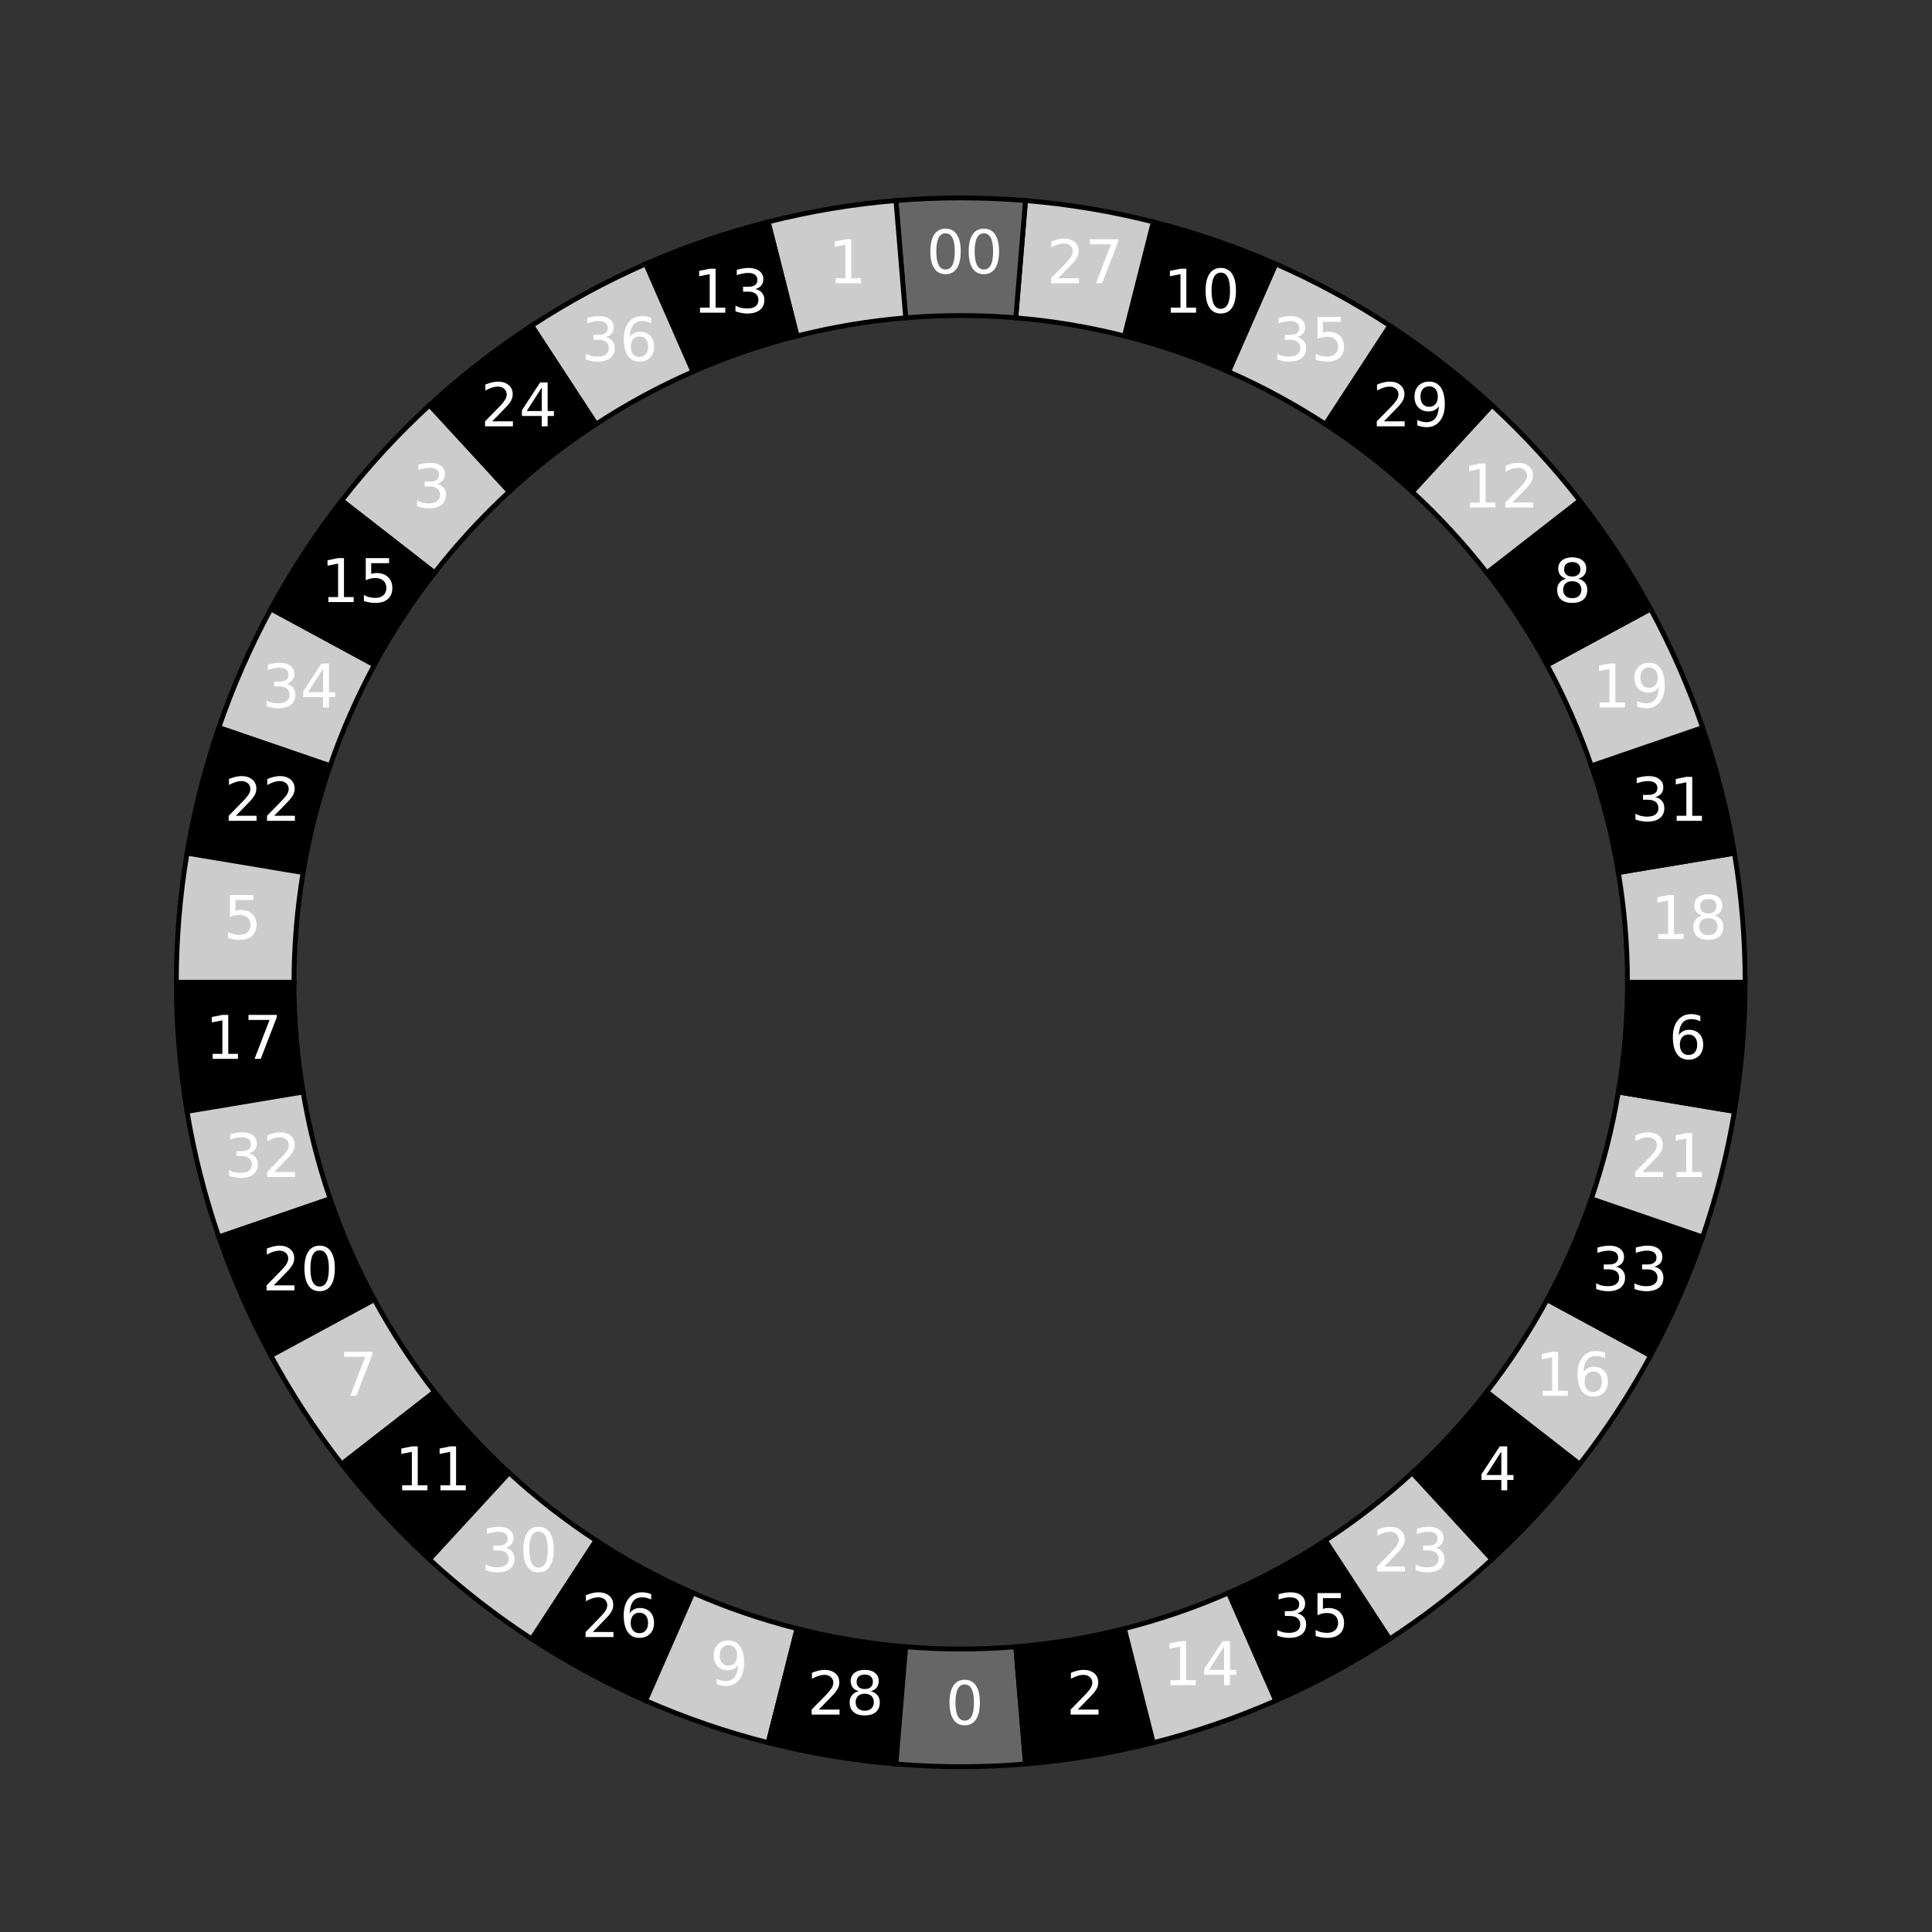 <?xml version="1.0" encoding="utf-8"?>
<!-- Generator: Adobe Illustrator 16.0.4, SVG Export Plug-In . SVG Version: 6.00 Build 0)  -->
<!DOCTYPE svg PUBLIC "-//W3C//DTD SVG 1.1//EN" "http://www.w3.org/Graphics/SVG/1.1/DTD/svg11.dtd">
<svg version="1.1"
	 id="svg2" xmlns:dc="http://purl.org/dc/elements/1.1/" xmlns:cc="http://creativecommons.org/ns#" xmlns:rdf="http://www.w3.org/1999/02/22-rdf-syntax-ns#" xmlns:svg="http://www.w3.org/2000/svg" xmlns:sodipodi="http://sodipodi.sourceforge.net/DTD/sodipodi-0.dtd" xmlns:inkscape="http://www.inkscape.org/namespaces/inkscape" sodipodi:docname="2015-05-12.Roulette.svg" inkscape:version="0.91 r13725"
	 xmlns="http://www.w3.org/2000/svg" xmlns:xlink="http://www.w3.org/1999/xlink" x="0px" y="0px" width="400px" height="400px"
	 viewBox="-386.52 413.48 400 400" enable-background="new -386.52 413.48 400 400" xml:space="preserve">
<rect x="-386.52" y="413.48" width="400" height="400" fill="#333333" stroke="none"/>
<sodipodi:namedview  inkscape:cy="395.5281" inkscape:cx="390.8399" inkscape:zoom="0.96700394" objecttolerance="10" guidetolerance="10" gridtolerance="10" borderopacity="1" bordercolor="#666666" pagecolor="#ffffff" id="namedview403" inkscape:window-maximized="1" fit-margin-bottom="0" fit-margin-right="0" inkscape:window-y="41" inkscape:window-x="42" inkscape:window-height="1017" inkscape:window-width="1878" inkscape:current-layer="figure_1" inkscape:pageopacity="0" inkscape:pageshadow="2" fit-margin-top="0" fit-margin-left="0" showgrid="false">
	</sodipodi:namedview>
<g id="patch_2">
	<path id="path14" inkscape:connector-curvature="0" fill="#CCCCCC" stroke="#000000" d="M-25.211,616.852
		c0-4.477-0.186-8.951-0.555-13.411c-0.37-4.461-0.922-8.904-1.66-13.319l-24.028,4.009c0.626,3.754,1.097,7.531,1.412,11.322
		c0.314,3.792,0.471,7.595,0.471,11.399H-25.211L-25.211,616.852z"/>
</g>
<g id="patch_3">
	<path id="path17" inkscape:connector-curvature="0" stroke="#000000" d="M-27.426,590.122c-0.737-4.416-1.657-8.798-2.755-13.137
		c-1.099-4.339-2.376-8.631-3.83-12.864l-23.04,7.909c1.236,3.599,2.322,7.246,3.255,10.935c0.934,3.689,1.716,7.414,2.341,11.167
		L-27.426,590.122L-27.426,590.122z"/>
</g>
<g id="patch_4">
	<path id="path20" inkscape:connector-curvature="0" fill="#CCCCCC" stroke="#000000" d="M-34.011,564.121
		c-1.454-4.234-3.082-8.405-4.879-12.504c-1.798-4.1-3.765-8.123-5.895-12.059l-21.424,11.595c1.81,3.345,3.482,6.765,5.01,10.248
		c1.529,3.485,2.912,7.03,4.147,10.629L-34.011,564.121z"/>
</g>
<g id="patch_5">
	<path id="path23" inkscape:connector-curvature="0" stroke="#000000" d="M-44.785,539.558c-2.13-3.938-4.423-7.783-6.871-11.531
		c-2.449-3.746-5.05-7.391-7.799-10.923l-19.225,14.961c2.337,3.003,4.549,6.101,6.629,9.285c2.081,3.186,4.03,6.456,5.841,9.803
		L-44.785,539.558z"/>
</g>
<g id="patch_6">
	<path id="path26" inkscape:connector-curvature="0" fill="#CCCCCC" stroke="#000000" d="M-59.454,517.104
		c-2.75-3.533-5.644-6.949-8.676-10.243c-3.031-3.293-6.198-6.459-9.491-9.491l-16.499,17.923c2.8,2.576,5.491,5.268,8.068,8.066
		c2.576,2.8,5.037,5.704,7.373,8.706L-59.454,517.104z"/>
</g>
<g id="patch_7">
	<path id="path29" inkscape:connector-curvature="0" stroke="#000000" d="M-77.621,497.37c-3.292-3.031-6.709-5.926-10.242-8.674
		c-3.532-2.75-7.178-5.352-10.924-7.801l-13.324,20.395c3.186,2.081,6.284,4.292,9.286,6.629c3.003,2.337,5.907,4.797,8.706,7.374
		L-77.621,497.37z"/>
</g>
<g id="patch_8">
	<path id="path32" inkscape:connector-curvature="0" fill="#CCCCCC" stroke="#000000" d="M-98.787,480.895
		c-3.748-2.447-7.594-4.739-11.531-6.87c-3.936-2.13-7.96-4.097-12.059-5.896l-9.785,22.309c3.485,1.528,6.904,3.2,10.25,5.011
		c3.346,1.811,6.616,3.76,9.801,5.841L-98.787,480.895z"/>
</g>
<g id="patch_9">
	<path id="path35" inkscape:connector-curvature="0" stroke="#000000" d="M-122.376,468.129c-4.099-1.797-8.271-3.425-12.503-4.878
		c-4.234-1.454-8.525-2.732-12.865-3.831l-5.98,23.615c3.689,0.935,7.336,2.02,10.935,3.255c3.599,1.235,7.144,2.619,10.628,4.147
		L-122.376,468.129L-122.376,468.129z"/>
</g>
<g id="patch_10">
	<path id="path38" inkscape:connector-curvature="0" fill="#CCCCCC" stroke="#000000" d="M-147.745,459.42
		c-4.34-1.099-8.722-2.018-13.136-2.755c-4.416-0.736-8.859-1.29-13.319-1.66l-2.012,24.277c3.792,0.314,7.569,0.785,11.322,1.412
		c3.752,0.625,7.477,1.406,11.166,2.341L-147.745,459.42z"/>
</g>
<g id="patch_11">
	<path id="path41" inkscape:connector-curvature="0" fill="#666666" stroke="#000000" d="M-174.2,455.005
		c-4.461-0.369-8.936-0.554-13.411-0.554c-4.476,0-8.95,0.185-13.411,0.554l2.011,24.277c3.792-0.313,7.595-0.471,11.399-0.471
		c3.805,0,7.608,0.157,11.399,0.471L-174.2,455.005L-174.2,455.005z"/>
</g>
<g id="patch_12">
	<path id="path44" inkscape:connector-curvature="0" fill="#CCCCCC" stroke="#000000" d="M-201.022,455.005
		c-4.46,0.37-8.904,0.924-13.319,1.66c-4.415,0.737-8.797,1.656-13.136,2.755l5.979,23.615c3.688-0.935,7.414-1.716,11.167-2.341
		c3.752-0.627,7.53-1.098,11.321-1.412L-201.022,455.005L-201.022,455.005z"/>
</g>
<g id="patch_13">
	<path id="path47" inkscape:connector-curvature="0" stroke="#000000" d="M-227.478,459.42c-4.339,1.099-8.631,2.377-12.864,3.831
		c-4.234,1.453-8.405,3.081-12.505,4.878l9.785,22.309c3.485-1.528,7.03-2.912,10.629-4.147c3.598-1.235,7.247-2.32,10.935-3.255
		L-227.478,459.42z"/>
</g>
<g id="patch_14">
	<path id="path50" inkscape:connector-curvature="0" fill="#CCCCCC" stroke="#000000" d="M-252.847,468.129
		c-4.099,1.799-8.122,3.766-12.058,5.896c-3.937,2.131-7.783,4.423-11.531,6.87l13.324,20.395c3.186-2.081,6.455-4.03,9.801-5.841
		c3.346-1.811,6.765-3.482,10.249-5.011L-252.847,468.129z"/>
</g>
<g id="patch_15">
	<path id="path53" inkscape:connector-curvature="0" stroke="#000000" d="M-276.436,480.895c-3.747,2.449-7.392,5.051-10.924,7.801
		c-3.532,2.748-6.949,5.643-10.243,8.674l16.499,17.923c2.799-2.577,5.704-5.037,8.706-7.374c3.002-2.337,6.1-4.548,9.285-6.629
		L-276.436,480.895z"/>
</g>
<g id="patch_16">
	<path id="path56" inkscape:connector-curvature="0" fill="#CCCCCC" stroke="#000000" d="M-297.603,497.37
		c-3.292,3.032-6.459,6.198-9.491,9.491s-5.926,6.71-8.675,10.243l19.224,14.961c2.337-3.002,4.797-5.906,7.374-8.706
		c2.577-2.799,5.268-5.49,8.067-8.066L-297.603,497.37z"/>
</g>
<g id="patch_17">
	<path id="path59" inkscape:connector-curvature="0" stroke="#000000" d="M-315.769,517.104c-2.749,3.532-5.351,7.177-7.799,10.923
		c-2.447,3.748-4.74,7.594-6.87,11.531l21.424,11.595c1.811-3.347,3.759-6.617,5.84-9.803c2.081-3.185,4.293-6.282,6.629-9.285
		L-315.769,517.104L-315.769,517.104z"/>
</g>
<g id="patch_18">
	<path id="path62" inkscape:connector-curvature="0" fill="#CCCCCC" stroke="#000000" d="M-330.438,539.558
		c-2.131,3.936-4.097,7.959-5.896,12.059c-1.797,4.099-3.426,8.27-4.879,12.504l23.04,7.909c1.235-3.599,2.62-7.144,4.147-10.629
		c1.529-3.483,3.201-6.903,5.011-10.248L-330.438,539.558z"/>
</g>
<g id="patch_19">
	<path id="path65" inkscape:connector-curvature="0" stroke="#000000" d="M-341.212,564.121c-1.453,4.233-2.731,8.525-3.83,12.864
		c-1.099,4.339-2.018,8.721-2.755,13.137l24.028,4.01c0.625-3.753,1.407-7.478,2.341-11.167c0.934-3.688,2.02-7.336,3.255-10.935
		L-341.212,564.121L-341.212,564.121z"/>
</g>
<g id="patch_20">
	<path id="path68" inkscape:connector-curvature="0" fill="#CCCCCC" stroke="#000000" d="M-347.797,590.122
		c-0.737,4.415-1.291,8.858-1.66,13.319c-0.37,4.46-0.555,8.935-0.555,13.411h24.36c0-3.805,0.158-7.607,0.472-11.399
		c0.314-3.791,0.785-7.568,1.412-11.321L-347.797,590.122z"/>
</g>
<g id="patch_21">
	<path id="path71" inkscape:connector-curvature="0" stroke="#000000" d="M-350.012,616.852c0,4.477,0.185,8.949,0.555,13.411
		c0.37,4.46,0.923,8.903,1.66,13.319l24.028-4.01c-0.626-3.753-1.098-7.53-1.412-11.321c-0.314-3.792-0.472-7.595-0.472-11.399
		H-350.012L-350.012,616.852z"/>
</g>
<g id="patch_22">
	<path id="path74" inkscape:connector-curvature="0" fill="#CCCCCC" stroke="#000000" d="M-347.797,643.583
		c0.737,4.414,1.656,8.797,2.755,13.136c1.099,4.34,2.376,8.632,3.83,12.865l23.04-7.91c-1.235-3.599-2.321-7.246-3.255-10.935
		c-0.935-3.688-1.716-7.414-2.341-11.166L-347.797,643.583z"/>
</g>
<g id="patch_23">
	<path id="path77" inkscape:connector-curvature="0" stroke="#000000" d="M-341.212,669.583c1.454,4.233,3.082,8.404,4.879,12.504
		c1.798,4.099,3.765,8.122,5.896,12.059l21.424-11.595c-1.811-3.346-3.482-6.765-5.011-10.249
		c-1.527-3.484-2.912-7.029-4.147-10.629L-341.212,669.583L-341.212,669.583z"/>
</g>
<g id="patch_24">
	<path id="path80" inkscape:connector-curvature="0" fill="#CCCCCC" stroke="#000000" d="M-330.438,694.146
		c2.13,3.937,4.423,7.782,6.87,11.53c2.448,3.746,5.05,7.392,7.799,10.924l19.224-14.962c-2.336-3.003-4.548-6.101-6.629-9.285
		c-2.081-3.186-4.029-6.455-5.84-9.802L-330.438,694.146L-330.438,694.146z"/>
</g>
<g id="patch_25">
	<path id="path83" inkscape:connector-curvature="0" stroke="#000000" d="M-315.769,716.6c2.75,3.532,5.644,6.949,8.675,10.243
		c3.031,3.292,6.198,6.459,9.491,9.489l16.499-17.922c-2.799-2.576-5.491-5.268-8.067-8.067c-2.577-2.798-5.037-5.702-7.374-8.705
		L-315.769,716.6L-315.769,716.6z"/>
</g>
<g id="patch_26">
	<path id="path86" inkscape:connector-curvature="0" fill="#CCCCCC" stroke="#000000" d="M-297.603,736.333
		c3.293,3.032,6.71,5.927,10.243,8.677c3.532,2.748,7.177,5.351,10.924,7.798l13.324-20.393c-3.185-2.081-6.283-4.294-9.285-6.63
		c-3.002-2.336-5.907-4.797-8.706-7.374L-297.603,736.333L-297.603,736.333z"/>
</g>
<g id="patch_27">
	<path id="path89" inkscape:connector-curvature="0" stroke="#000000" d="M-276.436,752.807c3.747,2.449,7.595,4.741,11.531,6.872
		c3.936,2.129,7.959,4.097,12.058,5.895l9.785-22.309c-3.484-1.527-6.903-3.2-10.249-5.01c-3.347-1.812-6.616-3.761-9.801-5.841
		L-276.436,752.807L-276.436,752.807z"/>
</g>
<g id="patch_28">
	<path id="path92" inkscape:connector-curvature="0" fill="#CCCCCC" stroke="#000000" d="M-252.847,765.574
		c4.1,1.797,8.271,3.426,12.505,4.879c4.233,1.454,8.525,2.732,12.864,3.83l5.979-23.614c-3.688-0.935-7.336-2.021-10.935-3.256
		c-3.599-1.235-7.144-2.619-10.629-4.147L-252.847,765.574L-252.847,765.574z"/>
</g>
<g id="patch_29">
	<path id="path95" inkscape:connector-curvature="0" stroke="#000000" d="M-227.478,774.283c4.339,1.099,8.721,2.019,13.136,2.755
		c4.416,0.737,8.859,1.29,13.319,1.66l2.011-24.276c-3.791-0.315-7.568-0.786-11.321-1.413c-3.752-0.625-7.478-1.406-11.167-2.34
		L-227.478,774.283L-227.478,774.283z"/>
</g>
<g id="patch_30">
	<path id="path98" inkscape:connector-curvature="0" fill="#666666" stroke="#000000" d="M-201.022,778.698
		c4.461,0.369,8.936,0.555,13.411,0.555c4.476,0,8.95-0.186,13.411-0.555l-2.012-24.276c-3.791,0.312-7.595,0.471-11.399,0.471
		c-3.805,0-7.608-0.158-11.4-0.471L-201.022,778.698L-201.022,778.698z"/>
</g>
<g id="patch_31">
	<path id="path101" inkscape:connector-curvature="0" stroke="#000000" d="M-174.2,778.698c4.46-0.37,8.904-0.923,13.319-1.66
		c4.415-0.736,8.796-1.656,13.136-2.755l-5.98-23.614c-3.688,0.934-7.414,1.715-11.166,2.34c-3.753,0.627-7.531,1.098-11.322,1.413
		L-174.2,778.698z"/>
</g>
<g id="patch_32">
	<path id="path104" inkscape:connector-curvature="0" fill="#CCCCCC" stroke="#000000" d="M-147.745,774.283
		c4.339-1.098,8.631-2.376,12.865-3.83c4.233-1.453,8.405-3.082,12.503-4.879l-9.785-22.309c-3.484,1.528-7.029,2.912-10.628,4.147
		c-3.599,1.235-7.246,2.321-10.935,3.256L-147.745,774.283L-147.745,774.283z"/>
</g>
<g id="patch_33">
	<path id="path107" inkscape:connector-curvature="0" stroke="#000000" d="M-122.376,765.574c4.099-1.798,8.123-3.766,12.059-5.895
		c3.937-2.131,7.783-4.423,11.531-6.872l-13.324-20.393c-3.185,2.08-6.455,4.029-9.801,5.841c-3.346,1.81-6.765,3.482-10.25,5.01
		L-122.376,765.574L-122.376,765.574z"/>
</g>
<g id="patch_34">
	<path id="path110" inkscape:connector-curvature="0" fill="#CCCCCC" stroke="#000000" d="M-98.787,752.807
		c3.746-2.447,7.392-5.05,10.924-7.798c3.532-2.75,6.949-5.645,10.242-8.677l-16.499-17.922c-2.798,2.577-5.703,5.038-8.706,7.374
		c-3.002,2.336-6.1,4.549-9.286,6.63L-98.787,752.807L-98.787,752.807z"/>
</g>
<g id="patch_35">
	<path id="path113" inkscape:connector-curvature="0" stroke="#000000" d="M-77.621,736.333c3.293-3.03,6.46-6.197,9.491-9.489
		c3.032-3.294,5.926-6.711,8.676-10.243l-19.225-14.962c-2.336,3.002-4.797,5.907-7.373,8.705c-2.577,2.8-5.268,5.491-8.068,8.067
		L-77.621,736.333L-77.621,736.333z"/>
</g>
<g id="patch_36">
	<path id="path116" inkscape:connector-curvature="0" fill="#CCCCCC" stroke="#000000" d="M-59.454,716.6
		c2.749-3.532,5.35-7.178,7.799-10.924c2.448-3.748,4.74-7.594,6.871-11.53l-21.424-11.595c-1.811,3.347-3.76,6.616-5.841,9.802
		c-2.081,3.185-4.292,6.282-6.629,9.285L-59.454,716.6L-59.454,716.6z"/>
</g>
<g id="patch_37">
	<path id="path119" inkscape:connector-curvature="0" stroke="#000000" d="M-44.785,694.146c2.13-3.937,4.097-7.96,5.895-12.059
		c1.798-4.1,3.427-8.271,4.879-12.504l-23.04-7.91c-1.235,3.599-2.619,7.145-4.147,10.629c-1.528,3.484-3.2,6.903-5.01,10.249
		L-44.785,694.146z"/>
</g>
<g id="patch_38">
	<path id="path122" inkscape:connector-curvature="0" fill="#CCCCCC" stroke="#000000" d="M-34.011,669.583
		c1.454-4.233,2.731-8.525,3.83-12.865c1.098-4.339,2.018-8.722,2.755-13.136l-24.028-4.01c-0.625,3.752-1.407,7.478-2.341,11.166
		c-0.934,3.688-2.02,7.336-3.255,10.935L-34.011,669.583z"/>
</g>
<g id="patch_39">
	<path id="path125" inkscape:connector-curvature="0" stroke="#000000" d="M-27.426,643.583c0.737-4.416,1.29-8.859,1.66-13.319
		c0.369-4.462,0.555-8.936,0.555-13.411h-24.361c0,3.805-0.157,7.607-0.471,11.399c-0.315,3.791-0.786,7.568-1.412,11.321
		L-27.426,643.583L-27.426,643.583z"/>
</g>
<g id="matplotlib.axis_1">
</g>
<g id="matplotlib.axis_2">
</g>
<g id="text_1">
	<g id="g134" transform="matrix(0.24,0,0,-0.24,672.726,380.553)">
		<g id="use136">
			<path id="BitstreamVeraSans-Roman-31" inkscape:connector-curvature="0" fill="#FFFFFF" d="M-2982.945-942.919h8.37v28.91
				l-9.108-1.827v4.671l9.062,1.827h5.123v-33.582h8.374v-4.309h-21.82V-942.919z"/>
		</g>
		<g id="use138">
			<path id="BitstreamVeraSans-Roman-38" inkscape:connector-curvature="0" fill="#FFFFFF" d="M-2939.813-929.235
				c-2.435,0-4.352-0.651-5.747-1.957c-1.392-1.302-2.085-3.097-2.085-5.375c0-2.283,0.694-4.077,2.085-5.383
				c1.396-1.306,3.312-1.957,5.747-1.957s4.358,0.655,5.76,1.965c1.41,1.318,2.112,3.109,2.112,5.375
				c0,2.279-0.698,4.073-2.094,5.375C-2935.427-929.886-2937.352-929.235-2939.813-929.235 M-2944.934-927.058
				c-2.199,0.541-3.912,1.562-5.139,3.072c-1.227,1.51-1.835,3.345-1.835,5.514c0,3.023,1.074,5.416,3.231,7.178
				c2.161,1.758,5.115,2.641,8.864,2.641c3.778,0,6.738-0.883,8.887-2.641c2.148-1.762,3.223-4.154,3.223-7.178
				c0-2.169-0.614-4.004-1.845-5.514c-1.221-1.51-2.926-2.531-5.103-3.072c2.464-0.574,4.388-1.701,5.764-3.377
				c1.379-1.676,2.067-3.719,2.067-6.132c0-3.678-1.121-6.498-3.357-8.459c-2.242-1.961-5.452-2.942-9.635-2.942
				c-4.169,0-7.379,0.981-9.629,2.942c-2.242,1.961-3.363,4.781-3.363,8.459c0,2.413,0.692,4.456,2.081,6.132
				C-2949.333-928.759-2947.406-927.632-2944.934-927.058 M-2946.812-918.961c0-1.961,0.612-3.491,1.835-4.59
				c1.231-1.099,2.952-1.648,5.164-1.648c2.203,0,3.925,0.549,5.17,1.648c1.243,1.099,1.864,2.629,1.864,4.59
				c0,1.965-0.621,3.499-1.864,4.594c-1.245,1.099-2.966,1.652-5.17,1.652c-2.211,0-3.933-0.553-5.164-1.652
				C-2946.2-915.461-2946.812-916.995-2946.812-918.961"/>
		</g>
	</g>
</g>
<g id="text_2">
	<g id="g144" transform="matrix(0.24,0,0,-0.24,664.752,333.466)">
		<g id="use146">
			<path id="BitstreamVeraSans-Roman-33" inkscape:connector-curvature="0" fill="#FFFFFF" d="M-2952.348-1021.028
				c2.454-0.525,4.364-1.619,5.74-3.28c1.383-1.656,2.073-3.703,2.073-6.14c0-3.735-1.286-6.628-3.857-8.679
				c-2.572-2.051-6.226-3.072-10.964-3.072c-1.585,0-3.223,0.159-4.905,0.472c-1.682,0.313-3.422,0.785-5.21,1.412v4.944
				c1.416-0.826,2.968-1.453,4.661-1.872c1.691-0.423,3.463-0.639,5.308-0.639c3.21,0,5.658,0.639,7.341,1.904
				c1.685,1.265,2.525,3.113,2.525,5.53c0,2.234-0.781,3.984-2.346,5.241s-3.74,1.888-6.527,1.888h-4.419v4.216h4.622
				c2.517,0,4.441,0.5,5.78,1.51s2.006,2.462,2.006,4.354c0,1.945-0.688,3.434-2.071,4.476c-1.375,1.046-3.347,1.567-5.918,1.567
				c-1.408,0-2.917-0.155-4.525-0.464c-1.607-0.301-3.375-0.773-5.304-1.412v4.561c1.949,0.541,3.778,0.948,5.473,1.221
				c1.701,0.273,3.302,0.403,4.81,0.403c3.89,0,6.968-0.887,9.233-2.657c2.266-1.762,3.404-4.15,3.404-7.157
				c0-2.104-0.6-3.874-1.807-5.322C-2948.427-1019.466-2950.136-1020.471-2952.348-1021.028"/>
		</g>
		<g id="use148">
			<path id="BitstreamVeraSans-Roman-31_1_" inkscape:connector-curvature="0" fill="#FFFFFF" d="M-2933.923-1037.146h8.374v28.906
				l-9.115-1.827v4.667l9.064,1.831h5.127v-33.577h8.368v-4.313h-21.818V-1037.146z"/>
		</g>
	</g>
</g>
<g id="text_3">
	<g id="g154" transform="matrix(0.24,0,0,-0.24,649.391,288.315)">
		<g id="use156">
			<path id="BitstreamVeraSans-Roman-31_2_" inkscape:connector-curvature="0" fill="#FFFFFF" d="M-2936.247-1127.503h8.37v28.906
				l-9.111-1.827v4.667l9.064,1.831h5.123v-33.577h8.372v-4.313h-21.818V-1127.503z"/>
		</g>
		<g id="use158">
			<path id="BitstreamVeraSans-Roman-39" inkscape:connector-curvature="0" fill="#FFFFFF" d="M-2903.923-1131.027v4.667
				c1.292-0.61,2.594-1.078,3.908-1.396c1.32-0.317,2.618-0.48,3.888-0.48c3.383,0,5.967,1.139,7.747,3.41
				c1.786,2.275,2.81,5.729,3.062,10.372c-0.981-1.461-2.224-2.576-3.733-3.357c-1.506-0.777-3.172-1.168-4.995-1.168
				c-3.79,0-6.789,1.147-8.997,3.434c-2.212,2.299-3.316,5.432-3.316,9.412c0,3.89,1.15,7.007,3.451,9.359
				c2.301,2.352,5.363,3.528,9.188,3.528c4.386,0,7.731-1.681,10.036-5.042c2.309-3.357,3.467-8.232,3.467-14.624
				c0-5.973-1.42-10.738-4.254-14.303c-2.834-3.56-6.638-5.339-11.428-5.339c-1.284,0-2.592,0.126-3.912,0.378
				C-2901.125-1131.918-2902.496-1131.535-2903.923-1131.027 M-2893.719-1114.966c2.301,0,4.12,0.785,5.465,2.356
				c1.349,1.575,2.02,3.735,2.02,6.478c0,2.726-0.671,4.875-2.02,6.458c-1.345,1.579-3.164,2.372-5.465,2.372
				s-4.124-0.793-5.467-2.372c-1.343-1.583-2.016-3.731-2.016-6.458c0-2.742,0.673-4.903,2.016-6.478
				C-2897.844-1114.181-2896.021-1114.966-2893.719-1114.966"/>
		</g>
	</g>
</g>
<g id="text_4">
	<g id="g161" transform="matrix(0.24,0,0,-0.24,633.778,246.33)">
		<g id="use163">
			<path id="BitstreamVeraSans-Roman-38_1_" inkscape:connector-curvature="0" fill="#FFFFFF" d="M-2894.934-1197.84
				c-2.438,0-4.352-0.651-5.748-1.957c-1.392-1.302-2.089-3.097-2.089-5.375c0-2.283,0.698-4.081,2.089-5.383
				c1.396-1.306,3.31-1.957,5.748-1.957c2.437,0,4.356,0.651,5.758,1.965c1.408,1.314,2.11,3.105,2.11,5.375
				c0,2.279-0.698,4.073-2.094,5.375C-2890.552-1198.491-2892.477-1197.84-2894.934-1197.84 M-2900.059-1195.663
				c-2.195,0.541-3.908,1.562-5.139,3.068c-1.223,1.51-1.835,3.353-1.835,5.513c0,3.027,1.078,5.42,3.231,7.182
				c2.161,1.758,5.117,2.637,8.868,2.637c3.774,0,6.734-0.879,8.881-2.637c2.155-1.762,3.229-4.155,3.229-7.182
				c0-2.161-0.616-4.004-1.845-5.513c-1.223-1.506-2.926-2.527-5.106-3.068c2.468-0.578,4.388-1.701,5.764-3.377
				c1.384-1.672,2.071-3.715,2.071-6.132c0-3.678-1.119-6.494-3.361-8.459c-2.242-1.961-5.453-2.942-9.631-2.942
				c-4.173,0-7.383,0.981-9.629,2.942c-2.242,1.965-3.363,4.781-3.363,8.459c0,2.417,0.694,4.46,2.077,6.132
				C-2904.458-1197.364-2902.527-1196.241-2900.059-1195.663 M-2901.933-1187.57c0-1.961,0.612-3.487,1.835-4.586
				c1.227-1.099,2.948-1.648,5.164-1.648c2.205,0,3.927,0.549,5.166,1.648c1.245,1.099,1.868,2.625,1.868,4.586
				c0,1.965-0.623,3.499-1.868,4.602c-1.239,1.095-2.96,1.644-5.166,1.644c-2.216,0-3.937-0.549-5.164-1.644
				C-2901.321-1184.07-2901.933-1185.604-2901.933-1187.57"/>
		</g>
	</g>
</g>
<g id="text_5">
	<g id="g169" transform="matrix(0.24,0,0,-0.24,597.707,208.658)">
		<g id="use171">
			<path id="BitstreamVeraSans-Roman-31_3_" inkscape:connector-curvature="0" fill="#FFFFFF" d="M-2832.817-1286.911h8.37v28.906
				l-9.111-1.823v4.667l9.066,1.827h5.121v-33.578h8.374v-4.313h-21.82V-1286.911z"/>
		</g>
		<g id="use173">
			<path id="BitstreamVeraSans-Roman-32" inkscape:connector-curvature="0" fill="#FFFFFF" d="M-2796.228-1286.911h17.891v-4.313
				h-24.052v4.313c1.939,2.014,4.592,4.712,7.947,8.105c3.363,3.394,5.471,5.583,6.335,6.567c1.64,1.843,2.783,3.402,3.434,4.679
				c0.655,1.274,0.981,2.531,0.981,3.764c0,2.014-0.706,3.658-2.12,4.923c-1.412,1.274-3.251,1.908-5.518,1.908
				c-1.609,0-3.308-0.281-5.093-0.834c-1.782-0.562-3.688-1.408-5.719-2.543v5.18c2.065,0.826,3.992,1.453,5.782,1.876
				c1.796,0.423,3.442,0.635,4.932,0.635c3.925,0,7.05-0.981,9.385-2.95c2.336-1.957,3.501-4.578,3.501-7.857
				c0-1.558-0.291-3.04-0.879-4.435c-0.58-1.392-1.642-3.036-3.182-4.928c-0.421-0.496-1.768-1.912-4.039-4.256
				C-2788.902-1279.42-2792.094-1282.7-2796.228-1286.911"/>
		</g>
	</g>
</g>
<g id="text_6">
	<g id="g176" transform="matrix(0.24,0,0,-0.24,561.788,176.326)">
		<g id="use178">
			<path id="BitstreamVeraSans-Roman-32_1_" inkscape:connector-curvature="0" fill="#FFFFFF" d="M-2757.413-1351.613h17.889v-4.317
				h-24.052v4.317c1.945,2.014,4.592,4.712,7.951,8.101c3.361,3.394,5.473,5.583,6.331,6.572c1.64,1.843,2.787,3.402,3.438,4.675
				c0.653,1.278,0.983,2.535,0.983,3.768c0,2.014-0.708,3.658-2.12,4.924c-1.412,1.274-3.257,1.908-5.524,1.908
				c-1.607,0-3.304-0.277-5.092-0.834c-1.782-0.562-3.685-1.408-5.715-2.543v5.18c2.061,0.83,3.99,1.453,5.782,1.876
				c1.798,0.423,3.438,0.635,4.927,0.635c3.925,0,7.056-0.985,9.391-2.946c2.329-1.961,3.497-4.586,3.497-7.865
				c0-1.558-0.293-3.04-0.877-4.431c-0.578-1.392-1.64-3.036-3.184-4.932c-0.423-0.492-1.77-1.912-4.036-4.252
				C-2750.085-1344.126-2753.281-1347.406-2757.413-1351.613"/>
		</g>
		<g id="use180">
			<path id="BitstreamVeraSans-Roman-39_1_" inkscape:connector-curvature="0" fill="#FFFFFF" d="M-2728.611-1355.141v4.671
				c1.29-0.61,2.592-1.074,3.906-1.396c1.32-0.321,2.62-0.48,3.892-0.48c3.384,0,5.963,1.139,7.743,3.414
				c1.79,2.271,2.808,5.725,3.064,10.364c-0.983-1.453-2.226-2.572-3.735-3.349c-1.508-0.781-3.172-1.172-4.995-1.172
				c-3.79,0-6.789,1.147-8.997,3.438c-2.208,2.291-3.316,5.432-3.316,9.407c0,3.886,1.152,7.007,3.453,9.355
				c2.301,2.36,5.363,3.536,9.186,3.536c4.384,0,7.731-1.68,10.036-5.046c2.313-3.353,3.469-8.232,3.469-14.624
				c0-5.973-1.418-10.738-4.254-14.298c-2.836-3.564-6.643-5.347-11.43-5.347c-1.286,0-2.592,0.126-3.912,0.382
				C-2725.818-1356.028-2727.187-1355.65-2728.611-1355.141 M-2718.41-1339.077c2.301,0,4.124,0.785,5.463,2.356
				c1.351,1.575,2.022,3.731,2.022,6.478c0,2.722-0.671,4.879-2.022,6.453c-1.339,1.587-3.162,2.372-5.463,2.372
				s-4.124-0.785-5.465-2.372c-1.345-1.575-2.014-3.731-2.014-6.453c0-2.747,0.669-4.903,2.014-6.478
				C-2722.534-1338.291-2720.711-1339.077-2718.41-1339.077"/>
		</g>
	</g>
</g>
<g id="text_7">
	<g id="g186" transform="matrix(0.24,0,0,-0.24,522.063,150.216)">
		<g id="use188">
			<path id="BitstreamVeraSans-Roman-33_1_" inkscape:connector-curvature="0" fill="#FFFFFF" d="M-2666.798-1387.746
				c2.454-0.525,4.364-1.624,5.74-3.284c1.384-1.656,2.073-3.703,2.073-6.14c0-3.735-1.286-6.624-3.859-8.679
				c-2.57-2.043-6.226-3.068-10.962-3.068c-1.585,0-3.223,0.159-4.905,0.472c-1.682,0.313-3.422,0.781-5.21,1.412v4.944
				c1.416-0.826,2.968-1.453,4.661-1.876c1.691-0.419,3.463-0.631,5.308-0.631c3.21,0,5.658,0.631,7.343,1.896
				c1.683,1.27,2.525,3.113,2.525,5.53c0,2.238-0.783,3.984-2.348,5.241c-1.566,1.261-3.739,1.892-6.527,1.892h-4.419v4.215h4.622
				c2.517,0,4.441,0.505,5.782,1.51c1.336,1.005,2.004,2.454,2.004,4.35c0,1.945-0.69,3.438-2.073,4.476
				c-1.375,1.042-3.345,1.567-5.916,1.567c-1.408,0-2.917-0.155-4.525-0.46c-1.607-0.305-3.377-0.777-5.304-1.416v4.565
				c1.949,0.541,3.778,0.948,5.473,1.217c1.699,0.269,3.302,0.407,4.81,0.407c3.89,0,6.968-0.883,9.233-2.653
				c2.266-1.766,3.404-4.154,3.404-7.166c0-2.096-0.6-3.874-1.807-5.314C-2662.878-1386.187-2664.587-1387.188-2666.798-1387.746"/>
		</g>
		<g id="use190">
			<path id="BitstreamVeraSans-Roman-35" inkscape:connector-curvature="0" fill="#FFFFFF" d="M-2649.212-1370.29h20.123v-4.317
				h-15.43v-9.281c0.74,0.252,1.485,0.444,2.226,0.566c0.747,0.13,1.493,0.187,2.242,0.187c4.23,0,7.574-1.156,10.044-3.475
				c2.474-2.315,3.713-5.452,3.713-9.412c0-4.077-1.272-7.247-3.811-9.509c-2.537-2.258-6.116-3.385-10.734-3.385
				c-1.591,0-3.215,0.134-4.865,0.403c-1.644,0.273-3.349,0.68-5.109,1.221v5.155c1.522-0.826,3.096-1.444,4.72-1.851
				c1.626-0.407,3.339-0.606,5.147-0.606c2.928,0,5.245,0.765,6.95,2.303c1.713,1.538,2.568,3.63,2.568,6.27
				c0,2.637-0.854,4.72-2.568,6.262c-1.705,1.542-4.022,2.315-6.95,2.315c-1.371,0-2.736-0.155-4.102-0.456
				c-1.359-0.301-2.747-0.777-4.167-1.424V-1370.29z"/>
		</g>
	</g>
</g>
<g id="text_8">
	<g id="g196" transform="matrix(0.24,0,0,-0.24,478.497,131.04)">
		<g id="use198">
			<path id="BitstreamVeraSans-Roman-31_4_" inkscape:connector-curvature="0" fill="#FFFFFF" d="M-2594.256-1442.244h8.37v28.91
				l-9.111-1.827v4.671l9.064,1.827h5.123v-33.582h8.374v-4.309h-21.82V-1442.244z"/>
		</g>
		<g id="use200">
			<path id="BitstreamVeraSans-Roman-30" inkscape:connector-curvature="0" fill="#FFFFFF" d="M-2551.122-1412.04
				c-2.637,0-4.62-1.302-5.953-3.898c-1.327-2.596-1.988-6.498-1.988-11.715c0-5.188,0.661-9.086,1.988-11.682
				c1.333-2.6,3.316-3.898,5.953-3.898c2.659,0,4.651,1.298,5.975,3.898c1.333,2.596,2,6.494,2,11.682c0,5.217-0.667,9.119-2,11.715
				C-2546.471-1413.342-2548.463-1412.04-2551.122-1412.04 M-2551.122-1407.979c4.248,0,7.497-1.685,9.735-5.046
				c2.24-3.353,3.361-8.228,3.361-14.628c0-6.372-1.121-11.243-3.361-14.608c-2.238-3.353-5.487-5.033-9.735-5.033
				c-4.244,0-7.489,1.681-9.729,5.033c-2.242,3.365-3.363,8.236-3.363,14.608c0,6.401,1.121,11.275,3.363,14.628
				C-2558.611-1409.663-2555.366-1407.979-2551.122-1407.979"/>
		</g>
	</g>
</g>
<g id="text_9">
	<g id="g206" transform="matrix(0.24,0,0,-0.24,432.01,119.321)">
		<g id="use208">
			<path id="BitstreamVeraSans-Roman-32_2_" inkscape:connector-curvature="0" fill="#FFFFFF" d="M-2497.704-1465.695h17.889v-4.309
				h-24.052v4.309c1.947,2.014,4.594,4.72,7.951,8.105c3.363,3.394,5.475,5.583,6.331,6.571c1.642,1.835,2.787,3.398,3.434,4.675
				c0.655,1.278,0.985,2.531,0.985,3.768c0,2.014-0.706,3.654-2.118,4.923c-1.412,1.27-3.255,1.904-5.524,1.904
				c-1.607,0-3.304-0.277-5.09-0.834c-1.782-0.557-3.684-1.408-5.715-2.543v5.184c2.059,0.826,3.988,1.453,5.78,1.872
				c1.798,0.423,3.44,0.635,4.93,0.635c3.924,0,7.053-0.985,9.387-2.95c2.332-1.957,3.499-4.578,3.499-7.857
				c0-1.558-0.293-3.035-0.877-4.435c-0.58-1.392-1.642-3.031-3.184-4.928c-0.423-0.492-1.768-1.912-4.035-4.256
				C-2490.375-1458.204-2493.572-1461.479-2497.704-1465.695"/>
		</g>
		<g id="use210">
			<path id="BitstreamVeraSans-Roman-37" inkscape:connector-curvature="0" fill="#FFFFFF" d="M-2470.344-1432.117h24.361v-2.181
				l-13.757-35.706h-5.351l12.941,33.569h-18.194V-1432.117z"/>
		</g>
	</g>
</g>
<g id="text_10">
	<g id="g213" transform="matrix(0.24,0,0,-0.24,384.118,115.379)">
		<g id="use215">
			<path id="BitstreamVeraSans-Roman-30_1_" inkscape:connector-curvature="0" fill="#FFFFFF" d="M-2395.316-1443.379
				c-2.637,0-4.62-1.302-5.953-3.902c-1.326-2.596-1.99-6.494-1.99-11.711c0-5.188,0.663-9.086,1.99-11.682
				c1.333-2.6,3.316-3.898,5.953-3.898c2.657,0,4.651,1.298,5.975,3.898c1.333,2.596,2,6.494,2,11.682c0,5.216-0.667,9.115-2,11.711
				C-2390.665-1444.682-2392.659-1443.379-2395.316-1443.379 M-2395.316-1439.323c4.248,0,7.493-1.681,9.735-5.042
				c2.242-3.357,3.363-8.232,3.363-14.628c0-6.376-1.121-11.247-3.363-14.608c-2.242-3.353-5.487-5.033-9.735-5.033
				c-4.244,0-7.487,1.68-9.729,5.033c-2.242,3.361-3.363,8.232-3.363,14.608c0,6.396,1.121,11.271,3.363,14.628
				C-2402.803-1441.003-2399.56-1439.323-2395.316-1439.323"/>
		</g>
		<g id="use217">
			<path id="BitstreamVeraSans-Roman-30_2_" inkscape:connector-curvature="0" fill="#FFFFFF" d="M-2362.251-1443.379
				c-2.635,0-4.62-1.302-5.951-3.902c-1.329-2.596-1.992-6.494-1.992-11.711c0-5.188,0.663-9.086,1.992-11.682
				c1.331-2.6,3.316-3.898,5.951-3.898c2.659,0,4.653,1.298,5.975,3.898c1.333,2.596,2.002,6.494,2.002,11.682
				c0,5.216-0.669,9.115-2.002,11.711C-2357.598-1444.682-2359.592-1443.379-2362.251-1443.379 M-2362.251-1439.323
				c4.25,0,7.493-1.681,9.735-5.042c2.242-3.357,3.363-8.232,3.363-14.628c0-6.376-1.121-11.247-3.363-14.608
				c-2.242-3.353-5.485-5.033-9.735-5.033c-4.242,0-7.487,1.68-9.727,5.033c-2.244,3.361-3.363,8.232-3.363,14.608
				c0,6.396,1.119,11.271,3.363,14.628C-2369.738-1441.003-2366.493-1439.323-2362.251-1439.323"/>
		</g>
	</g>
</g>
<g id="text_11">
	<g id="g220" transform="matrix(0.24,0,0,-0.24,345.016,119.321)">
		<g id="use222">
			<path id="BitstreamVeraSans-Roman-31_5_" inkscape:connector-curvature="0" fill="#FFFFFF" d="M-2327.136-1465.695h8.372v28.914
				l-9.111-1.831v4.671l9.062,1.823h5.125v-33.578h8.372v-4.309h-21.82V-1465.695z"/>
		</g>
	</g>
</g>
<g id="text_12">
	<g id="g225" transform="matrix(0.24,0,0,-0.24,290.958,131.04)">
		<g id="use227">
			<path id="BitstreamVeraSans-Roman-31_6_" inkscape:connector-curvature="0" fill="#FFFFFF" d="M-2218.953-1442.244h8.372v28.91
				l-9.113-1.827v4.671l9.064,1.827h5.125v-33.582h8.372v-4.309h-21.82V-1442.244z"/>
		</g>
		<g id="use229">
			<path id="BitstreamVeraSans-Roman-33_2_" inkscape:connector-curvature="0" fill="#FFFFFF" d="M-2171.248-1426.122
				c2.454-0.525,4.368-1.62,5.744-3.28c1.379-1.656,2.069-3.707,2.069-6.14c0-3.735-1.286-6.628-3.855-8.683
				c-2.574-2.043-6.226-3.068-10.964-3.068c-1.585,0-3.223,0.159-4.905,0.472c-1.683,0.313-3.422,0.785-5.212,1.412v4.948
				c1.416-0.83,2.97-1.457,4.661-1.88c1.695-0.419,3.465-0.631,5.31-0.631c3.21,0,5.658,0.631,7.341,1.9
				c1.685,1.27,2.527,3.109,2.527,5.53c0,2.238-0.783,3.979-2.348,5.237c-1.564,1.261-3.741,1.892-6.527,1.892h-4.419v4.215h4.62
				c2.517,0,4.443,0.5,5.782,1.514c1.336,1.005,2.006,2.454,2.006,4.35c0,1.941-0.692,3.434-2.071,4.476
				c-1.375,1.042-3.349,1.567-5.918,1.567c-1.41,0-2.917-0.155-4.525-0.464c-1.609-0.305-3.375-0.773-5.304-1.412v4.561
				c1.949,0.545,3.774,0.948,5.475,1.221c1.699,0.269,3.3,0.407,4.808,0.407c3.892,0,6.97-0.887,9.232-2.657
				c2.267-1.766,3.402-4.15,3.402-7.161c0-2.104-0.6-3.874-1.803-5.322C-2167.325-1424.564-2169.032-1425.565-2171.248-1426.122"/>
		</g>
	</g>
</g>
<g id="text_13">
	<g id="g235" transform="matrix(0.24,0,0,-0.24,246.631,150.216)">
		<g id="use237">
			<path id="BitstreamVeraSans-Roman-33_3_" inkscape:connector-curvature="0" fill="#FFFFFF" d="M-2115.606-1387.746
				c2.451-0.525,4.366-1.624,5.74-3.284c1.381-1.656,2.073-3.703,2.073-6.14c0-3.735-1.286-6.624-3.86-8.679
				c-2.569-2.043-6.226-3.068-10.962-3.068c-1.585,0-3.22,0.159-4.905,0.472c-1.682,0.313-3.422,0.781-5.212,1.412v4.944
				c1.418-0.826,2.972-1.453,4.661-1.876c1.695-0.419,3.465-0.631,5.31-0.631c3.21,0,5.658,0.631,7.343,1.896
				c1.683,1.27,2.525,3.113,2.525,5.53c0,2.238-0.781,3.984-2.346,5.241c-1.565,1.261-3.741,1.892-6.531,1.892h-4.417v4.215h4.62
				c2.517,0,4.443,0.505,5.782,1.51c1.336,1.005,2.006,2.454,2.006,4.35c0,1.945-0.689,3.438-2.071,4.476
				c-1.375,1.042-3.349,1.567-5.92,1.567c-1.408,0-2.913-0.155-4.521-0.46c-1.609-0.305-3.377-0.777-5.304-1.416v4.565
				c1.949,0.541,3.774,0.948,5.473,1.217c1.701,0.269,3.302,0.407,4.808,0.407c3.892,0,6.97-0.883,9.232-2.653
				c2.269-1.766,3.404-4.154,3.404-7.166c0-2.096-0.602-3.874-1.803-5.314C-2111.686-1386.187-2113.391-1387.188-2115.606-1387.746"
				/>
		</g>
		<g id="use239">
			<path id="BitstreamVeraSans-Roman-36" inkscape:connector-curvature="0" fill="#FFFFFF" d="M-2086.472-1387.197
				c-2.299,0-4.124-0.789-5.473-2.36c-1.343-1.571-2.012-3.727-2.012-6.466c0-2.726,0.669-4.879,2.012-6.462
				c1.349-1.583,3.174-2.372,5.473-2.372c2.301,0,4.122,0.789,5.465,2.372s2.016,3.735,2.016,6.462c0,2.739-0.673,4.895-2.016,6.466
				S-2084.171-1387.197-2086.472-1387.197 M-2076.295-1371.128v-4.667c-1.29,0.61-2.588,1.07-3.898,1.388
				c-1.31,0.33-2.61,0.488-3.898,0.488c-3.381,0-5.969-1.139-7.755-3.426c-1.78-2.283-2.8-5.737-3.052-10.352
				c0.995,1.469,2.246,2.6,3.75,3.385c1.512,0.781,3.172,1.176,4.979,1.176c3.807,0,6.812-1.156,9.023-3.467
				c2.208-2.303,3.314-5.444,3.314-9.42c0-3.894-1.152-7.015-3.452-9.371c-2.301-2.348-5.363-3.524-9.186-3.524
				c-4.384,0-7.735,1.676-10.05,5.033c-2.319,3.365-3.477,8.232-3.477,14.608c0,5.99,1.422,10.763,4.264,14.327
				c2.84,3.564,6.655,5.343,11.44,5.343c1.288,0,2.588-0.126,3.898-0.378C-2079.087-1370.241-2077.72-1370.623-2076.295-1371.128"/>
		</g>
	</g>
</g>
<g id="text_14">
	<g id="g245" transform="matrix(0.24,0,0,-0.24,206.548,176.326)">
		<g id="use247">
			<path id="BitstreamVeraSans-Roman-32_3_" inkscape:connector-curvature="0" fill="#FFFFFF" d="M-2046.511-1351.613h17.889v-4.317
				h-24.052v4.317c1.943,2.014,4.592,4.712,7.951,8.101c3.361,3.394,5.473,5.583,6.333,6.572c1.64,1.843,2.783,3.402,3.434,4.675
				c0.655,1.278,0.983,2.535,0.983,3.768c0,2.014-0.706,3.658-2.12,4.924c-1.412,1.274-3.253,1.908-5.522,1.908
				c-1.609,0-3.306-0.277-5.092-0.834c-1.78-0.562-3.685-1.408-5.715-2.543v5.18c2.063,0.83,3.988,1.453,5.78,1.876
				c1.799,0.423,3.442,0.635,4.932,0.635c3.925,0,7.054-0.985,9.387-2.946c2.332-1.961,3.497-4.586,3.497-7.865
				c0-1.558-0.289-3.04-0.877-4.431c-0.578-1.392-1.64-3.036-3.182-4.932c-0.421-0.492-1.768-1.912-4.036-4.252
				C-2039.183-1344.126-2042.379-1347.406-2046.511-1351.613"/>
		</g>
		<g id="use249">
			<path id="BitstreamVeraSans-Roman-34" inkscape:connector-curvature="0" fill="#FFFFFF" d="M-2003.772-1322.5l-12.946-20.231
				h12.946V-1322.5z M-2005.121-1318.036h6.447v-24.695h5.41v-4.264h-5.41v-8.936h-5.098v8.936h-17.102v4.948L-2005.121-1318.036z"
				/>
		</g>
	</g>
</g>
<g id="text_15">
	<g id="g252" transform="matrix(0.24,0,0,-0.24,179.385,208.658)">
		<g id="use254">
			<path id="BitstreamVeraSans-Roman-33_4_" inkscape:connector-curvature="0" fill="#FFFFFF" d="M-1981.034-1270.794
				c2.452-0.525,4.364-1.619,5.739-3.28c1.381-1.656,2.073-3.703,2.073-6.14c0-3.735-1.288-6.628-3.859-8.679
				c-2.572-2.047-6.226-3.072-10.962-3.072c-1.587,0-3.221,0.159-4.905,0.472c-1.685,0.317-3.422,0.785-5.212,1.412v4.948
				c1.418-0.83,2.97-1.457,4.661-1.876c1.693-0.419,3.465-0.635,5.31-0.635c3.21,0,5.658,0.635,7.341,1.9
				c1.685,1.265,2.527,3.109,2.527,5.53c0,2.238-0.783,3.984-2.348,5.237c-1.564,1.265-3.741,1.896-6.529,1.896h-4.419v4.215h4.622
				c2.517,0,4.443,0.5,5.782,1.51c1.337,1.001,2.006,2.454,2.006,4.35c0,1.945-0.692,3.438-2.073,4.472
				c-1.373,1.046-3.347,1.571-5.918,1.571c-1.408,0-2.915-0.155-4.525-0.464c-1.607-0.301-3.375-0.773-5.3-1.412v4.565
				c1.947,0.537,3.772,0.944,5.471,1.217c1.701,0.269,3.304,0.407,4.81,0.407c3.892,0,6.97-0.883,9.233-2.653
				c2.268-1.766,3.404-4.154,3.404-7.166c0-2.1-0.604-3.874-1.805-5.318C-1977.113-1269.232-1978.82-1270.237-1981.034-1270.794"/>
		</g>
	</g>
</g>
<g id="text_16">
	<g id="g257" transform="matrix(0.24,0,0,-0.24,142.918,246.33)">
		<g id="use259">
			<path id="BitstreamVeraSans-Roman-31_7_" inkscape:connector-curvature="0" fill="#FFFFFF" d="M-1922.7-1211.524h8.372v28.91
				l-9.111-1.827v4.671l9.062,1.827h5.125v-33.582h8.372v-4.309h-21.82V-1211.524z"/>
		</g>
		<g id="use261">
			<path id="BitstreamVeraSans-Roman-35_1_" inkscape:connector-curvature="0" fill="#FFFFFF" d="M-1890.469-1177.943h20.121v-4.321
				h-15.43v-9.281c0.743,0.252,1.485,0.443,2.228,0.566c0.747,0.126,1.493,0.191,2.24,0.191c4.228,0,7.577-1.16,10.044-3.479
				c2.476-2.315,3.711-5.453,3.711-9.412c0-4.077-1.267-7.247-3.809-9.509c-2.537-2.258-6.116-3.385-10.734-3.385
				c-1.591,0-3.213,0.134-4.865,0.407c-1.646,0.269-3.349,0.675-5.109,1.217v5.156c1.524-0.826,3.094-1.44,4.718-1.847
				c1.624-0.411,3.341-0.61,5.149-0.61c2.928,0,5.247,0.765,6.952,2.307c1.709,1.534,2.566,3.621,2.566,6.266
				c0,2.637-0.857,4.724-2.566,6.262c-1.705,1.542-4.024,2.315-6.952,2.315c-1.369,0-2.736-0.155-4.102-0.456
				c-1.357-0.305-2.747-0.777-4.165-1.424V-1177.943z"/>
		</g>
	</g>
</g>
<g id="text_17">
	<g id="g264" transform="matrix(0.24,0,0,-0.24,119.419,288.315)">
		<g id="use266">
			<path id="BitstreamVeraSans-Roman-33_5_" inkscape:connector-curvature="0" fill="#FFFFFF" d="M-1861.032-1111.385
				c2.454-0.525,4.366-1.615,5.741-3.28c1.381-1.656,2.071-3.703,2.071-6.14c0-3.735-1.286-6.628-3.857-8.683
				c-2.572-2.043-6.226-3.064-10.962-3.064c-1.589,0-3.221,0.155-4.905,0.468c-1.685,0.313-3.422,0.785-5.214,1.412v4.948
				c1.42-0.83,2.972-1.453,4.663-1.876c1.693-0.427,3.463-0.635,5.308-0.635c3.21,0,5.66,0.635,7.343,1.9
				c1.682,1.27,2.527,3.113,2.527,5.53c0,2.238-0.783,3.984-2.35,5.237c-1.562,1.266-3.74,1.892-6.529,1.892h-4.417v4.216h4.62
				c2.519,0,4.446,0.505,5.782,1.51c1.339,1.009,2.006,2.462,2.006,4.354c0,1.941-0.69,3.434-2.071,4.476
				c-1.373,1.046-3.347,1.562-5.92,1.562c-1.406,0-2.913-0.151-4.523-0.46c-1.607-0.301-3.375-0.777-5.302-1.412v4.561
				c1.949,0.545,3.774,0.948,5.473,1.221c1.699,0.269,3.304,0.403,4.808,0.403c3.894,0,6.97-0.883,9.235-2.653
				c2.268-1.766,3.402-4.15,3.402-7.161c0-2.104-0.602-3.874-1.802-5.322C-1857.109-1109.827-1858.816-1110.828-1861.032-1111.385"
				/>
		</g>
		<g id="use268">
			<path id="BitstreamVeraSans-Roman-34_1_" inkscape:connector-curvature="0" fill="#FFFFFF" d="M-1829.412-1098.393
				l-12.944-20.227h12.944V-1098.393z M-1830.76-1093.925h6.449v-24.695h5.408v-4.264h-5.408v-8.932h-5.1v8.932h-17.102v4.944
				L-1830.76-1093.925z"/>
		</g>
	</g>
</g>
<g id="text_18">
	<g id="g271" transform="matrix(0.24,0,0,-0.24,104.412,333.466)">
		<g id="use273">
			<path id="BitstreamVeraSans-Roman-32_4_" inkscape:connector-curvature="0" fill="#FFFFFF" d="M-1842.117-1037.146h17.889v-4.313
				h-24.052v4.313c1.943,2.014,4.594,4.716,7.949,8.101c3.361,3.394,5.475,5.587,6.335,6.571c1.642,1.839,2.785,3.398,3.434,4.679
				c0.655,1.278,0.983,2.531,0.983,3.764c0,2.018-0.708,3.658-2.12,4.924c-1.412,1.274-3.253,1.908-5.522,1.908
				c-1.607,0-3.304-0.277-5.09-0.838c-1.782-0.557-3.688-1.404-5.719-2.543v5.18c2.065,0.834,3.992,1.457,5.784,1.88
				c1.796,0.419,3.44,0.631,4.93,0.631c3.925,0,7.054-0.981,9.387-2.946c2.332-1.961,3.497-4.582,3.497-7.861
				c0-1.558-0.291-3.036-0.875-4.431c-0.58-1.396-1.642-3.04-3.184-4.932c-0.421-0.492-1.768-1.908-4.036-4.252
				C-1834.791-1029.659-1837.985-1032.934-1842.117-1037.146"/>
		</g>
		<g id="use275">
			<path id="BitstreamVeraSans-Roman-32_5_" inkscape:connector-curvature="0" fill="#FFFFFF" d="M-1809.05-1037.146h17.887v-4.313
				h-24.05v4.313c1.941,2.014,4.592,4.716,7.949,8.101c3.361,3.394,5.473,5.587,6.333,6.571c1.642,1.839,2.787,3.398,3.436,4.679
				c0.653,1.278,0.983,2.531,0.983,3.764c0,2.018-0.708,3.658-2.12,4.924c-1.414,1.274-3.253,1.908-5.522,1.908
				c-1.607,0-3.306-0.277-5.092-0.838c-1.782-0.557-3.687-1.404-5.717-2.543v5.18c2.063,0.834,3.99,1.457,5.782,1.88
				c1.797,0.419,3.44,0.631,4.93,0.631c3.925,0,7.056-0.981,9.387-2.946c2.333-1.961,3.499-4.582,3.499-7.861
				c0-1.558-0.291-3.036-0.877-4.431c-0.578-1.396-1.64-3.04-3.184-4.932c-0.421-0.492-1.766-1.908-4.036-4.252
				C-1801.722-1029.659-1804.92-1032.934-1809.05-1037.146"/>
		</g>
	</g>
</g>
<g id="text_19">
	<g id="g278" transform="matrix(0.24,0,0,-0.24,104.083,380.553)">
		<g id="use280">
			<path id="BitstreamVeraSans-Roman-35_2_" inkscape:connector-curvature="0" fill="#FFFFFF" d="M-1845.817-909.337h20.121v-4.321
				h-15.428v-9.281c0.74,0.256,1.483,0.443,2.224,0.566c0.749,0.126,1.493,0.191,2.242,0.191c4.228,0,7.574-1.16,10.044-3.475
				c2.474-2.319,3.711-5.457,3.711-9.416c0-4.073-1.27-7.243-3.807-9.505c-2.541-2.262-6.12-3.389-10.736-3.389
				c-1.591,0-3.213,0.134-4.865,0.407c-1.646,0.269-3.349,0.675-5.109,1.217v5.159c1.522-0.83,3.094-1.444,4.718-1.851
				s3.341-0.61,5.147-0.61c2.93,0,5.247,0.769,6.952,2.303c1.711,1.542,2.568,3.63,2.568,6.27c0,2.637-0.857,4.724-2.568,6.262
				c-1.705,1.542-4.022,2.315-6.952,2.315c-1.367,0-2.734-0.151-4.1-0.456c-1.359-0.301-2.747-0.777-4.165-1.424V-909.337z"/>
		</g>
	</g>
</g>
<g id="text_20">
	<g id="g283" transform="matrix(0.24,0,0,-0.24,96.817,428.292)">
		<g id="use285">
			<path id="BitstreamVeraSans-Roman-31_8_" inkscape:connector-curvature="0" fill="#FFFFFF" d="M-1830.442-847.383h8.372v28.906
				l-9.11-1.827v4.671l9.062,1.827h5.125v-33.577h8.372v-4.313h-21.82V-847.383z"/>
		</g>
		<g id="use287">
			<path id="BitstreamVeraSans-Roman-37_1_" inkscape:connector-curvature="0" fill="#FFFFFF" d="M-1799.56-813.806h24.361v-2.185
				l-13.757-35.706h-5.349l12.944,33.569h-18.199V-813.806z"/>
		</g>
	</g>
</g>
<g id="text_21">
	<g id="g290" transform="matrix(0.24,0,0,-0.24,104.448,475.379)">
		<g id="use292">
			<path id="BitstreamVeraSans-Roman-33_6_" inkscape:connector-curvature="0" fill="#FFFFFF" d="M-1831.069-737.035
				c2.452-0.525,4.364-1.62,5.741-3.28c1.379-1.656,2.069-3.707,2.069-6.144c0-3.731-1.286-6.624-3.857-8.675
				c-2.57-2.047-6.226-3.072-10.962-3.072c-1.587,0-3.223,0.159-4.903,0.472c-1.687,0.317-3.422,0.785-5.214,1.416v4.944
				c1.418-0.83,2.97-1.453,4.659-1.876c1.697-0.423,3.467-0.635,5.312-0.635c3.21,0,5.658,0.635,7.34,1.9
				c1.685,1.266,2.525,3.109,2.525,5.526c0,2.238-0.781,3.988-2.346,5.245c-1.565,1.257-3.741,1.888-6.529,1.888h-4.417v4.216h4.62
				c2.519,0,4.445,0.505,5.782,1.51c1.337,1.009,2.006,2.458,2.006,4.358c0,1.937-0.692,3.43-2.071,4.472
				c-1.375,1.046-3.349,1.562-5.92,1.562c-1.408,0-2.915-0.151-4.525-0.46c-1.605-0.301-3.373-0.773-5.302-1.412v4.565
				c1.949,0.537,3.774,0.944,5.475,1.217c1.699,0.269,3.302,0.407,4.806,0.407c3.892,0,6.972-0.887,9.235-2.657
				c2.268-1.762,3.402-4.154,3.402-7.166c0-2.096-0.6-3.87-1.803-5.314C-1827.147-735.477-1828.858-736.478-1831.069-737.035"/>
		</g>
		<g id="use294">
			<path id="BitstreamVeraSans-Roman-32_6_" inkscape:connector-curvature="0" fill="#FFFFFF" d="M-1809.121-753.157h17.889v-4.309
				h-24.054v4.309c1.945,2.018,4.594,4.72,7.951,8.105c3.361,3.398,5.473,5.587,6.333,6.571c1.64,1.839,2.787,3.398,3.434,4.679
				c0.655,1.274,0.983,2.531,0.983,3.768c0,2.01-0.706,3.65-2.118,4.919c-1.414,1.274-3.253,1.904-5.524,1.904
				c-1.605,0-3.304-0.277-5.09-0.834c-1.782-0.553-3.687-1.404-5.717-2.543v5.184c2.063,0.826,3.992,1.453,5.782,1.876
				c1.798,0.423,3.44,0.635,4.927,0.635c3.927,0,7.054-0.985,9.389-2.95c2.334-1.961,3.499-4.578,3.499-7.861
				c0-1.558-0.293-3.035-0.877-4.431c-0.58-1.392-1.642-3.035-3.184-4.932c-0.421-0.492-1.766-1.908-4.034-4.256
				C-1801.795-745.666-1804.991-748.941-1809.121-753.157"/>
		</g>
	</g>
</g>
<g id="text_22">
	<g id="g297" transform="matrix(0.24,0,0,-0.24,119.507,520.53)">
		<g id="use299">
			<path id="BitstreamVeraSans-Roman-32_7_" inkscape:connector-curvature="0" fill="#FFFFFF" d="M-1872.326-662.796h17.891v-4.313
				h-24.052v4.313c1.943,2.01,4.592,4.712,7.949,8.105c3.361,3.389,5.473,5.583,6.333,6.567c1.64,1.839,2.785,3.398,3.436,4.679
				c0.653,1.274,0.983,2.531,0.983,3.764c0,2.014-0.708,3.654-2.122,4.919c-1.412,1.274-3.253,1.912-5.52,1.912
				c-1.609,0-3.308-0.281-5.092-0.838c-1.782-0.557-3.687-1.404-5.717-2.539v5.18c2.063,0.826,3.99,1.453,5.78,1.872
				c1.799,0.423,3.442,0.635,4.932,0.635c3.925,0,7.054-0.981,9.387-2.95c2.332-1.953,3.499-4.578,3.499-7.853
				c0-1.562-0.291-3.04-0.877-4.439c-0.58-1.392-1.642-3.031-3.184-4.928c-0.421-0.492-1.768-1.908-4.034-4.256
				C-1864.998-655.305-1868.192-658.584-1872.326-662.796"/>
		</g>
		<g id="use301">
			<path id="BitstreamVeraSans-Roman-30_3_" inkscape:connector-curvature="0" fill="#FFFFFF" d="M-1832.712-632.599
				c-2.639,0-4.622-1.298-5.953-3.894c-1.327-2.596-1.99-6.498-1.99-11.711c0-5.196,0.663-9.09,1.99-11.686
				c1.331-2.6,3.314-3.902,5.953-3.902c2.657,0,4.649,1.302,5.975,3.902c1.331,2.596,1.998,6.49,1.998,11.686
				c0,5.212-0.667,9.115-1.998,11.711C-1828.064-633.897-1830.055-632.599-1832.712-632.599 M-1832.712-628.539
				c4.248,0,7.495-1.68,9.735-5.042c2.242-3.357,3.361-8.228,3.361-14.624c0-6.38-1.119-11.247-3.361-14.608
				c-2.24-3.361-5.487-5.037-9.735-5.037c-4.246,0-7.489,1.676-9.731,5.037c-2.24,3.361-3.361,8.228-3.361,14.608
				c0,6.396,1.121,11.267,3.361,14.624C-1840.201-630.219-1836.958-628.539-1832.712-628.539"/>
		</g>
	</g>
</g>
<g id="text_23">
	<g id="g304" transform="matrix(0.24,0,0,-0.24,150.197,562.515)">
		<g id="use306">
			<path id="BitstreamVeraSans-Roman-37_2_" inkscape:connector-curvature="0" fill="#FFFFFF" d="M-1939.449-545.201h24.361v-2.185
				l-13.757-35.706h-5.351l12.944,33.569h-18.197V-545.201z"/>
		</g>
	</g>
</g>
<g id="text_24">
	<g id="g309" transform="matrix(0.24,0,0,-0.24,172.3,600.187)">
		<g id="use311">
			<path id="BitstreamVeraSans-Roman-31_9_" inkscape:connector-curvature="0" fill="#FFFFFF" d="M-1981.497-503.387h8.372v28.906
				l-9.11-1.823v4.663l9.062,1.831h5.125v-33.577h8.372v-4.317h-21.82V-503.387z"/>
		</g>
		<g id="use313">
			<path id="BitstreamVeraSans-Roman-31_10_" inkscape:connector-curvature="0" fill="#FFFFFF" d="M-1948.43-503.387h8.372v28.906
				l-9.113-1.823v4.663l9.064,1.831h5.123v-33.577h8.372v-4.317h-21.818V-503.387z"/>
		</g>
	</g>
</g>
<g id="text_25">
	<g id="g316" transform="matrix(0.24,0,0,-0.24,206.707,632.519)">
		<g id="use318">
			<path id="BitstreamVeraSans-Roman-33_7_" inkscape:connector-curvature="0" fill="#FFFFFF" d="M-2035.712-422.568
				c2.454-0.521,4.366-1.619,5.741-3.284c1.381-1.656,2.071-3.699,2.071-6.14c0-3.735-1.286-6.624-3.857-8.675
				c-2.572-2.047-6.226-3.072-10.962-3.072c-1.587,0-3.221,0.159-4.905,0.472c-1.682,0.317-3.42,0.781-5.214,1.412v4.948
				c1.42-0.83,2.972-1.457,4.663-1.876c1.693-0.419,3.463-0.635,5.31-0.635c3.21,0,5.658,0.635,7.341,1.9
				c1.685,1.266,2.525,3.109,2.525,5.526c0,2.238-0.781,3.984-2.346,5.241c-1.567,1.261-3.741,1.892-6.529,1.892h-4.417v4.22h4.618
				c2.519,0,4.448,0.5,5.782,1.506c1.339,1.005,2.006,2.458,2.006,4.354c0,1.941-0.688,3.434-2.071,4.472
				c-1.375,1.046-3.347,1.567-5.918,1.567c-1.408,0-2.915-0.155-4.523-0.46c-1.607-0.305-3.377-0.773-5.304-1.416v4.57
				c1.951,0.537,3.774,0.944,5.475,1.217c1.697,0.269,3.302,0.407,4.806,0.407c3.894,0,6.97-0.883,9.232-2.657
				c2.271-1.766,3.404-4.154,3.404-7.161c0-2.1-0.6-3.874-1.805-5.318C-2031.79-421.009-2033.499-422.006-2035.712-422.568"/>
		</g>
		<g id="use320">
			<path id="BitstreamVeraSans-Roman-30_4_" inkscape:connector-curvature="0" fill="#FFFFFF" d="M-2007.217-408.489
				c-2.637,0-4.62-1.294-5.953-3.898c-1.326-2.592-1.99-6.498-1.99-11.707c0-5.192,0.663-9.09,1.99-11.686
				c1.333-2.6,3.316-3.898,5.953-3.898c2.657,0,4.651,1.298,5.977,3.898c1.331,2.596,1.996,6.494,1.996,11.686
				c0,5.208-0.665,9.115-1.996,11.707C-2002.566-409.783-2004.56-408.489-2007.217-408.489 M-2007.217-404.424
				c4.248,0,7.495-1.681,9.735-5.046c2.242-3.357,3.361-8.232,3.361-14.624c0-6.376-1.119-11.247-3.361-14.608
				c-2.24-3.357-5.487-5.037-9.735-5.037c-4.246,0-7.487,1.68-9.729,5.037c-2.242,3.361-3.363,8.232-3.363,14.608
				c0,6.392,1.121,11.267,3.363,14.624C-2014.704-406.104-2011.463-404.424-2007.217-404.424"/>
		</g>
	</g>
</g>
<g id="text_26">
	<g id="g323" transform="matrix(0.24,0,0,-0.24,246.595,658.629)">
		<g id="use325">
			<path id="BitstreamVeraSans-Roman-32_8_" inkscape:connector-curvature="0" fill="#FFFFFF" d="M-2126.651-386.435h17.889v-4.317
				h-24.052v4.317c1.941,2.014,4.592,4.716,7.949,8.101c3.361,3.398,5.473,5.583,6.333,6.571c1.64,1.843,2.785,3.402,3.434,4.675
				c0.657,1.278,0.985,2.535,0.985,3.768c0,2.014-0.706,3.658-2.122,4.924c-1.412,1.274-3.251,1.908-5.52,1.908
				c-1.609,0-3.306-0.277-5.092-0.838c-1.782-0.557-3.687-1.404-5.717-2.539v5.18c2.061,0.83,3.99,1.457,5.782,1.88
				c1.797,0.419,3.44,0.631,4.93,0.631c3.925,0,7.054-0.985,9.387-2.946c2.332-1.961,3.499-4.582,3.499-7.865
				c0-1.558-0.293-3.035-0.877-4.431c-0.578-1.392-1.64-3.035-3.182-4.932c-0.425-0.488-1.77-1.912-4.038-4.252
				C-2119.323-378.944-2122.521-382.223-2126.651-386.435"/>
		</g>
		<g id="use327">
			<path id="BitstreamVeraSans-Roman-36_1_" inkscape:connector-curvature="0" fill="#FFFFFF" d="M-2086.398-369.76
				c-2.301,0-4.126-0.789-5.475-2.364c-1.341-1.575-2.012-3.731-2.012-6.466c0-2.722,0.671-4.879,2.012-6.466
				c1.349-1.579,3.174-2.368,5.475-2.368s4.122,0.789,5.465,2.368c1.343,1.587,2.014,3.743,2.014,6.466
				c0,2.734-0.671,4.891-2.014,6.466S-2084.097-369.76-2086.398-369.76 M-2076.224-353.696v-4.671
				c-1.29,0.61-2.588,1.074-3.898,1.396c-1.31,0.326-2.61,0.484-3.898,0.484c-3.383,0-5.969-1.143-7.755-3.426
				c-1.78-2.283-2.798-5.733-3.054-10.352c0.997,1.473,2.248,2.6,3.754,3.385c1.51,0.785,3.17,1.176,4.979,1.176
				c3.804,0,6.812-1.16,9.019-3.467c2.211-2.307,3.314-5.448,3.314-9.42c0-3.894-1.15-7.015-3.451-9.371
				c-2.301-2.348-5.363-3.524-9.184-3.524c-4.385,0-7.737,1.68-10.055,5.033c-2.317,3.361-3.475,8.232-3.475,14.608
				c0,5.99,1.422,10.763,4.262,14.327c2.844,3.56,6.657,5.343,11.444,5.343c1.288,0,2.586-0.13,3.896-0.382
				C-2079.015-352.813-2077.648-353.191-2076.224-353.696"/>
		</g>
	</g>
</g>
<g id="text_27">
	<g id="g330" transform="matrix(0.24,0,0,-0.24,297.912,677.805)">
		<g id="use332">
			<path id="BitstreamVeraSans-Roman-39_2_" inkscape:connector-curvature="0" fill="#FFFFFF" d="M-2233.61-351.582v4.667
				c1.29-0.61,2.59-1.078,3.906-1.4c1.321-0.313,2.619-0.476,3.89-0.476c3.383,0,5.965,1.139,7.747,3.41
				c1.786,2.275,2.808,5.733,3.06,10.368c-0.979-1.453-2.224-2.572-3.733-3.353c-1.506-0.777-3.17-1.168-4.995-1.168
				c-3.79,0-6.787,1.147-8.999,3.438c-2.208,2.295-3.312,5.428-3.312,9.408c0,3.886,1.149,7.007,3.45,9.355
				c2.301,2.356,5.363,3.532,9.184,3.532c4.386,0,7.733-1.68,10.038-5.042c2.311-3.357,3.467-8.228,3.467-14.624
				c0-5.969-1.416-10.738-4.254-14.303c-2.832-3.556-6.641-5.343-11.426-5.343c-1.288,0-2.594,0.13-3.914,0.387
				C-2230.817-352.473-2232.186-352.095-2233.61-351.582 M-2223.411-335.522c2.301,0,4.124,0.785,5.467,2.356
				c1.347,1.579,2.02,3.735,2.02,6.478c0,2.726-0.673,4.879-2.02,6.458c-1.343,1.579-3.166,2.368-5.467,2.368
				c-2.301,0-4.12-0.789-5.463-2.368s-2.016-3.731-2.016-6.458c0-2.742,0.673-4.899,2.016-6.478
				C-2227.531-334.737-2225.712-335.522-2223.411-335.522"/>
		</g>
	</g>
</g>
<g id="text_28">
	<g id="g335" transform="matrix(0.24,0,0,-0.24,336.656,689.524)">
		<g id="use337">
			<path id="BitstreamVeraSans-Roman-32_9_" inkscape:connector-curvature="0" fill="#FFFFFF" d="M-2306.879-324.608h17.889v-4.313
				h-24.054v4.313c1.943,2.014,4.594,4.72,7.951,8.105c3.361,3.389,5.473,5.583,6.333,6.567c1.64,1.839,2.785,3.402,3.434,4.679
				c0.657,1.278,0.983,2.535,0.983,3.768c0,2.014-0.706,3.654-2.12,4.919c-1.412,1.274-3.251,1.908-5.522,1.908
				c-1.605,0-3.304-0.277-5.09-0.838c-1.782-0.557-3.688-1.4-5.717-2.539v5.18c2.063,0.83,3.99,1.457,5.782,1.876
				c1.796,0.419,3.44,0.631,4.927,0.631c3.927,0,7.054-0.981,9.389-2.946c2.333-1.957,3.499-4.582,3.499-7.857
				c0-1.562-0.293-3.035-0.877-4.435c-0.58-1.396-1.642-3.036-3.184-4.932c-0.421-0.492-1.768-1.908-4.037-4.252
				C-2299.552-317.117-2302.749-320.392-2306.879-324.608"/>
		</g>
		<g id="use339">
			<path id="BitstreamVeraSans-Roman-38_2_" inkscape:connector-curvature="0" fill="#FFFFFF" d="M-2267.269-310.924
				c-2.435,0-4.352-0.651-5.748-1.961c-1.392-1.302-2.089-3.092-2.089-5.375s0.698-4.073,2.089-5.383
				c1.396-1.302,3.312-1.957,5.748-1.957s4.356,0.655,5.758,1.965c1.408,1.318,2.112,3.109,2.112,5.375
				c0,2.283-0.698,4.073-2.095,5.375C-2262.886-311.575-2264.811-310.924-2267.269-310.924 M-2272.394-308.751
				c-2.197,0.541-3.91,1.567-5.139,3.068c-1.223,1.514-1.835,3.353-1.835,5.518c0,3.023,1.076,5.42,3.233,7.178
				c2.161,1.758,5.115,2.637,8.866,2.637c3.774,0,6.736-0.879,8.885-2.637s3.223-4.154,3.223-7.178c0-2.165-0.614-4.004-1.843-5.518
				c-1.223-1.501-2.926-2.527-5.106-3.068c2.468-0.57,4.388-1.693,5.766-3.373c1.379-1.676,2.069-3.719,2.069-6.136
				c0-3.67-1.121-6.494-3.361-8.464c-2.242-1.957-5.452-2.938-9.631-2.938c-4.173,0-7.383,0.981-9.631,2.938
				c-2.24,1.969-3.363,4.793-3.363,8.464c0,2.417,0.696,4.46,2.081,6.136C-2276.792-310.444-2274.86-309.321-2272.394-308.751
				 M-2274.27-300.649c0-1.961,0.612-3.491,1.837-4.59c1.227-1.103,2.948-1.648,5.164-1.648c2.203,0,3.925,0.545,5.166,1.648
				c1.243,1.099,1.868,2.629,1.868,4.59s-0.625,3.495-1.868,4.59c-1.241,1.103-2.962,1.652-5.166,1.652
				c-2.216,0-3.937-0.549-5.164-1.652C-2273.657-297.154-2274.27-298.688-2274.27-300.649"/>
		</g>
	</g>
</g>
<g id="text_29">
	<g id="g342" transform="matrix(0.24,0,0,-0.24,391.753,693.466)">
		<g id="use344">
			<path id="BitstreamVeraSans-Roman-30_5_" inkscape:connector-curvature="0" fill="#FFFFFF" d="M-2410.595-286.519
				c-2.637,0-4.621-1.298-5.953-3.898c-1.326-2.592-1.988-6.498-1.988-11.711c0-5.192,0.661-9.086,1.988-11.682
				c1.333-2.6,3.316-3.902,5.953-3.902c2.659,0,4.651,1.302,5.975,3.902c1.333,2.596,2,6.49,2,11.682c0,5.212-0.667,9.119-2,11.711
				C-2405.944-287.817-2407.936-286.519-2410.595-286.519 M-2410.595-282.458c4.25,0,7.493-1.685,9.735-5.046
				c2.242-3.353,3.363-8.232,3.363-14.624c0-6.376-1.121-11.247-3.363-14.608c-2.242-3.357-5.485-5.033-9.735-5.033
				c-4.244,0-7.487,1.676-9.727,5.033c-2.242,3.361-3.363,8.232-3.363,14.608c0,6.392,1.121,11.271,3.363,14.624
				C-2418.082-284.142-2414.839-282.458-2410.595-282.458"/>
		</g>
	</g>
</g>
<g id="text_30">
	<g id="g347" transform="matrix(0.24,0,0,-0.24,439.821,689.524)">
		<g id="use349">
			<path id="BitstreamVeraSans-Roman-32_10_" inkscape:connector-curvature="0" fill="#FFFFFF" d="M-2513.333-324.608h17.887v-4.313
				h-24.052v4.313c1.945,2.014,4.592,4.72,7.949,8.105c3.363,3.389,5.475,5.583,6.337,6.567c1.642,1.839,2.783,3.402,3.434,4.679
				c0.655,1.278,0.981,2.535,0.981,3.768c0,2.014-0.706,3.654-2.12,4.919c-1.412,1.274-3.253,1.908-5.521,1.908
				c-1.607,0-3.304-0.277-5.09-0.838c-1.784-0.557-3.687-1.4-5.717-2.539v5.18c2.065,0.83,3.988,1.457,5.782,1.876
				c1.797,0.419,3.438,0.631,4.928,0.631c3.925,0,7.054-0.981,9.389-2.946c2.333-1.957,3.497-4.582,3.497-7.857
				c0-1.562-0.291-3.035-0.875-4.435c-0.58-1.396-1.642-3.036-3.186-4.932c-0.417-0.492-1.762-1.908-4.034-4.252
				C-2506.007-317.117-2509.205-320.392-2513.333-324.608"/>
		</g>
	</g>
</g>
<g id="text_31">
	<g id="g352" transform="matrix(0.24,0,0,-0.24,478.374,677.805)">
		<g id="use354">
			<path id="BitstreamVeraSans-Roman-31_11_" inkscape:connector-curvature="0" fill="#FFFFFF" d="M-2594.01-348.063h8.374v28.91
				l-9.115-1.827v4.671l9.066,1.827h5.123v-33.582h8.372v-4.309h-21.82V-348.063z"/>
		</g>
		<g id="use356">
			<path id="BitstreamVeraSans-Roman-34_2_" inkscape:connector-curvature="0" fill="#FFFFFF" d="M-2547.747-318.949l-12.943-20.231
				h12.943V-318.949z M-2549.096-314.481h6.449v-24.699h5.408v-4.26h-5.408v-8.931h-5.101v8.931h-17.1v4.948L-2549.096-314.481z"/>
		</g>
	</g>
</g>
<g id="text_32">
	<g id="g359" transform="matrix(0.24,0,0,-0.24,522.063,658.629)">
		<g id="use361">
			<path id="BitstreamVeraSans-Roman-33_8_" inkscape:connector-curvature="0" fill="#FFFFFF" d="M-2666.797-370.318
				c2.454-0.521,4.364-1.611,5.74-3.276c1.384-1.66,2.073-3.707,2.073-6.14c0-3.735-1.286-6.628-3.859-8.683
				c-2.57-2.047-6.226-3.068-10.962-3.068c-1.585,0-3.223,0.155-4.905,0.468c-1.682,0.313-3.422,0.789-5.21,1.412v4.948
				c1.416-0.826,2.968-1.453,4.661-1.876c1.691-0.423,3.463-0.631,5.308-0.631c3.21,0,5.658,0.631,7.343,1.9
				c1.683,1.265,2.525,3.109,2.525,5.53c0,2.238-0.783,3.975-2.348,5.233c-1.566,1.266-3.739,1.896-6.527,1.896h-4.419v4.211h4.622
				c2.517,0,4.441,0.505,5.782,1.514c1.336,1.005,2.004,2.462,2.004,4.354c0,1.941-0.69,3.434-2.073,4.472
				c-1.375,1.042-3.345,1.567-5.916,1.567c-1.408,0-2.917-0.151-4.525-0.46c-1.607-0.305-3.377-0.777-5.304-1.42v4.569
				c1.949,0.545,3.778,0.944,5.473,1.221c1.699,0.269,3.302,0.403,4.81,0.403c3.89,0,6.968-0.887,9.233-2.657
				c2.266-1.766,3.404-4.15,3.404-7.161c0-2.1-0.6-3.874-1.807-5.318C-2662.876-368.755-2664.585-369.76-2666.797-370.318"/>
		</g>
		<g id="use363">
			<path id="BitstreamVeraSans-Roman-35_3_" inkscape:connector-curvature="0" fill="#FFFFFF" d="M-2649.21-352.858h20.123v-4.321
				h-15.43v-9.281c0.74,0.256,1.485,0.443,2.226,0.574c0.747,0.118,1.493,0.183,2.242,0.183c4.23,0,7.574-1.16,10.044-3.475
				c2.474-2.319,3.713-5.457,3.713-9.412c0-4.077-1.272-7.251-3.811-9.509c-2.537-2.254-6.116-3.385-10.734-3.385
				c-1.591,0-3.215,0.138-4.865,0.407c-1.644,0.269-3.349,0.675-5.109,1.217v5.159c1.522-0.834,3.096-1.449,4.72-1.855
				c1.626-0.407,3.339-0.606,5.147-0.606c2.928,0,5.245,0.769,6.95,2.299c1.713,1.542,2.568,3.634,2.568,6.274
				c0,2.637-0.854,4.724-2.568,6.258c-1.705,1.546-4.022,2.315-6.95,2.315c-1.371,0-2.736-0.151-4.102-0.452
				c-1.359-0.305-2.747-0.777-4.167-1.42V-352.858z"/>
		</g>
	</g>
</g>
<g id="text_33">
	<g id="g366" transform="matrix(0.24,0,0,-0.24,561.906,632.519)">
		<g id="use368">
			<path id="BitstreamVeraSans-Roman-32_11_" inkscape:connector-curvature="0" fill="#FFFFFF" d="M-2757.646-438.689h17.889v-4.309
				h-24.052v4.309c1.941,2.018,4.592,4.716,7.947,8.11c3.363,3.394,5.471,5.583,6.335,6.567c1.64,1.839,2.783,3.402,3.434,4.675
				c0.655,1.278,0.981,2.535,0.981,3.768c0,2.014-0.706,3.658-2.118,4.919c-1.414,1.274-3.253,1.908-5.52,1.908
				c-1.607,0-3.308-0.273-5.092-0.83c-1.782-0.562-3.688-1.408-5.719-2.543v5.18c2.063,0.83,3.992,1.449,5.782,1.872
				c1.799,0.427,3.442,0.639,4.932,0.639c3.925,0,7.05-0.981,9.385-2.95c2.336-1.957,3.501-4.578,3.501-7.861
				c0-1.558-0.291-3.04-0.879-4.435c-0.58-1.388-1.642-3.031-3.182-4.924c-0.421-0.496-1.768-1.917-4.038-4.256
				C-2750.322-431.198-2753.516-434.474-2757.646-438.689"/>
		</g>
		<g id="use370">
			<path id="BitstreamVeraSans-Roman-33_9_" inkscape:connector-curvature="0" fill="#FFFFFF" d="M-2713.467-422.568
				c2.454-0.521,4.37-1.619,5.743-3.284c1.379-1.656,2.069-3.699,2.069-6.14c0-3.735-1.286-6.624-3.857-8.675
				c-2.572-2.047-6.228-3.072-10.964-3.072c-1.585,0-3.219,0.159-4.901,0.472c-1.683,0.317-3.422,0.781-5.214,1.412v4.948
				c1.416-0.83,2.972-1.457,4.661-1.876c1.697-0.419,3.463-0.635,5.312-0.635c3.21,0,5.654,0.635,7.34,1.9
				c1.685,1.266,2.525,3.109,2.525,5.526c0,2.238-0.781,3.984-2.346,5.241c-1.565,1.261-3.744,1.892-6.531,1.892h-4.415v4.22h4.618
				c2.517,0,4.445,0.5,5.782,1.506c1.337,1.005,2.004,2.458,2.004,4.354c0,1.941-0.69,3.434-2.067,4.472
				c-1.375,1.046-3.351,1.567-5.922,1.567c-1.408,0-2.914-0.155-4.521-0.46s-3.375-0.773-5.304-1.416v4.57
				c1.949,0.537,3.772,0.944,5.473,1.217c1.701,0.269,3.304,0.407,4.807,0.407c3.892,0,6.972-0.883,9.235-2.657
				c2.267-1.766,3.402-4.154,3.402-7.161c0-2.1-0.602-3.874-1.803-5.318C-2709.542-421.009-2711.251-422.006-2713.467-422.568"/>
		</g>
	</g>
</g>
<g id="text_34">
	<g id="g373" transform="matrix(0.24,0,0,-0.24,604.082,600.187)">
		<g id="use375">
			<path id="BitstreamVeraSans-Roman-34_3_" inkscape:connector-curvature="0" fill="#FFFFFF" d="M-2832.375-474.277l-12.948-20.227
				h12.948V-474.277z M-2833.726-469.809h6.447v-24.695h5.408v-4.264h-5.408v-8.936h-5.096v8.936h-17.104v4.944L-2833.726-469.809z"
				/>
		</g>
	</g>
</g>
<g id="text_35">
	<g id="g378" transform="matrix(0.24,0,0,-0.24,626.582,562.515)">
		<g id="use380">
			<path id="BitstreamVeraSans-Roman-31_12_" inkscape:connector-curvature="0" fill="#FFFFFF" d="M-2890.599-578.778h8.37v28.91
				l-9.11-1.827v4.667l9.064,1.827h5.123v-33.577h8.374v-4.313h-21.82V-578.778z"/>
		</g>
		<g id="use382">
			<path id="BitstreamVeraSans-Roman-36_2_" inkscape:connector-curvature="0" fill="#FFFFFF" d="M-2846.825-562.107
				c-2.301,0-4.124-0.789-5.473-2.36c-1.341-1.575-2.014-3.727-2.014-6.466c0-2.722,0.674-4.879,2.014-6.466
				c1.349-1.579,3.172-2.372,5.473-2.372s4.124,0.793,5.465,2.372c1.345,1.587,2.016,3.743,2.016,6.466
				c0,2.738-0.671,4.891-2.016,6.466C-2842.701-562.897-2844.524-562.107-2846.825-562.107 M-2836.648-546.035v-4.671
				c-1.29,0.606-2.59,1.07-3.9,1.388c-1.306,0.326-2.608,0.488-3.896,0.488c-3.383,0-5.967-1.143-7.756-3.426
				c-1.78-2.283-2.799-5.737-3.054-10.356c0.997,1.477,2.246,2.6,3.752,3.39c1.51,0.785,3.172,1.176,4.978,1.176
				c3.807,0,6.814-1.16,9.021-3.467c2.212-2.311,3.314-5.448,3.314-9.42c0-3.894-1.149-7.019-3.45-9.371
				c-2.301-2.352-5.363-3.528-9.186-3.528c-4.384,0-7.735,1.68-10.054,5.037c-2.317,3.361-3.475,8.232-3.475,14.608
				c0,5.99,1.422,10.767,4.262,14.327c2.842,3.56,6.659,5.343,11.446,5.343c1.286,0,2.588-0.13,3.894-0.383
				C-2839.441-545.152-2838.074-545.53-2836.648-546.035"/>
		</g>
	</g>
</g>
<g id="text_36">
	<g id="g385" transform="matrix(0.24,0,0,-0.24,649.106,520.53)">
		<g id="use387">
			<path id="BitstreamVeraSans-Roman-33_10_" inkscape:connector-curvature="0" fill="#FFFFFF" d="M-2921.033-646.678
				c2.454-0.525,4.366-1.619,5.739-3.28c1.384-1.656,2.073-3.703,2.073-6.14c0-3.739-1.286-6.633-3.857-8.683
				c-2.572-2.047-6.226-3.068-10.962-3.068c-1.587,0-3.225,0.159-4.907,0.472s-3.422,0.785-5.214,1.412v4.944
				c1.42-0.826,2.972-1.453,4.665-1.872c1.693-0.423,3.463-0.635,5.308-0.635c3.21,0,5.66,0.635,7.34,1.9
				c1.685,1.265,2.527,3.113,2.527,5.53c0,2.234-0.781,3.984-2.348,5.237c-1.565,1.261-3.74,1.892-6.531,1.892h-4.415v4.216h4.618
				c2.521,0,4.445,0.505,5.782,1.51c1.341,1.009,2.008,2.458,2.008,4.354c0,1.945-0.69,3.434-2.071,4.472
				c-1.375,1.046-3.351,1.571-5.922,1.571c-1.404,0-2.914-0.155-4.521-0.464c-1.607-0.301-3.375-0.773-5.302-1.412v4.561
				c1.947,0.541,3.772,0.948,5.471,1.217c1.701,0.273,3.304,0.407,4.81,0.407c3.892,0,6.97-0.883,9.232-2.657
				c2.269-1.762,3.402-4.146,3.402-7.157c0-2.104-0.602-3.874-1.803-5.322C-2917.113-645.116-2918.819-646.121-2921.033-646.678"/>
		</g>
		<g id="use389">
			<path id="BitstreamVeraSans-Roman-33_11_" inkscape:connector-curvature="0" fill="#FFFFFF" d="M-2887.966-646.678
				c2.454-0.525,4.364-1.619,5.739-3.28c1.381-1.656,2.071-3.703,2.071-6.14c0-3.739-1.286-6.633-3.855-8.683
				c-2.572-2.047-6.228-3.068-10.964-3.068c-1.587,0-3.223,0.159-4.905,0.472c-1.685,0.313-3.422,0.785-5.217,1.412v4.944
				c1.422-0.826,2.974-1.453,4.665-1.872c1.693-0.423,3.465-0.635,5.308-0.635c3.21,0,5.66,0.635,7.343,1.9s2.527,3.113,2.527,5.53
				c0,2.234-0.783,3.984-2.35,5.237c-1.564,1.261-3.737,1.892-6.529,1.892h-4.417v4.216h4.62c2.521,0,4.443,0.505,5.78,1.51
				c1.343,1.009,2.01,2.458,2.01,4.354c0,1.945-0.69,3.434-2.073,4.472c-1.373,1.046-3.349,1.571-5.92,1.571
				c-1.404,0-2.913-0.155-4.523-0.464c-1.607-0.301-3.373-0.773-5.302-1.412v4.561c1.949,0.541,3.772,0.948,5.471,1.217
				c1.701,0.273,3.306,0.407,4.81,0.407c3.892,0,6.97-0.883,9.235-2.657c2.266-1.762,3.4-4.146,3.4-7.157
				c0-2.104-0.6-3.874-1.802-5.322C-2884.046-645.116-2885.755-646.121-2887.966-646.678"/>
		</g>
	</g>
</g>
<g id="text_37">
	<g id="g392" transform="matrix(0.24,0,0,-0.24,664.717,475.379)">
		<g id="use394">
			<path id="BitstreamVeraSans-Roman-32_12_" inkscape:connector-curvature="0" fill="#FFFFFF" d="M-2963.393-753.157h17.891v-4.309
				h-24.054v4.309c1.943,2.018,4.594,4.72,7.953,8.105c3.357,3.398,5.473,5.587,6.329,6.571c1.642,1.839,2.789,3.398,3.436,4.679
				c0.655,1.274,0.985,2.531,0.985,3.768c0,2.01-0.706,3.65-2.12,4.919c-1.416,1.274-3.255,1.904-5.521,1.904
				c-1.607,0-3.304-0.277-5.094-0.834c-1.778-0.553-3.687-1.404-5.717-2.543v5.184c2.065,0.826,3.994,1.453,5.782,1.876
				c1.798,0.423,3.442,0.635,4.932,0.635c3.925,0,7.053-0.985,9.383-2.95c2.336-1.961,3.503-4.578,3.503-7.861
				c0-1.558-0.293-3.035-0.875-4.431c-0.58-1.392-1.642-3.035-3.184-4.932c-0.425-0.492-1.768-1.908-4.036-4.256
				C-2956.062-745.666-2959.261-748.941-2963.393-753.157"/>
		</g>
		<g id="use396">
			<path id="BitstreamVeraSans-Roman-31_13_" inkscape:connector-curvature="0" fill="#FFFFFF" d="M-2933.85-753.157h8.37v28.914
				l-9.111-1.831v4.671l9.064,1.827h5.123v-33.582h8.374v-4.309h-21.82V-753.157z"/>
		</g>
	</g>
</g>
<g id="text_38">
	<g id="g399" transform="matrix(0.24,0,0,-0.24,679.816,428.292)">
		<g id="use401">
			<path id="BitstreamVeraSans-Roman-36_3_" inkscape:connector-curvature="0" fill="#FFFFFF" d="M-2986.419-830.713
				c-2.301,0-4.124-0.789-5.473-2.364c-1.345-1.571-2.014-3.723-2.014-6.462c0-2.722,0.669-4.883,2.014-6.466
				c1.349-1.579,3.172-2.372,5.473-2.372s4.124,0.793,5.465,2.372c1.341,1.583,2.012,3.743,2.012,6.466
				c0,2.738-0.671,4.891-2.012,6.462C-2982.295-831.502-2984.118-830.713-2986.419-830.713 M-2976.244-814.644v-4.671
				c-1.288,0.61-2.588,1.074-3.898,1.392c-1.312,0.326-2.608,0.488-3.9,0.488c-3.381,0-5.967-1.139-7.751-3.426
				c-1.782-2.283-2.8-5.737-3.054-10.356c0.993,1.477,2.244,2.604,3.751,3.385c1.51,0.785,3.168,1.18,4.977,1.18
				c3.809,0,6.813-1.156,9.023-3.467c2.208-2.307,3.312-5.448,3.312-9.42c0-3.894-1.152-7.015-3.453-9.375
				c-2.301-2.352-5.359-3.524-9.182-3.524c-4.386,0-7.737,1.68-10.055,5.033c-2.317,3.365-3.475,8.236-3.475,14.612
				c0,5.99,1.42,10.763,4.262,14.327c2.842,3.556,6.657,5.339,11.44,5.339c1.292,0,2.59-0.126,3.9-0.382
				C-2979.036-813.761-2977.669-814.14-2976.244-814.644"/>
		</g>
	</g>
</g>
</svg>
